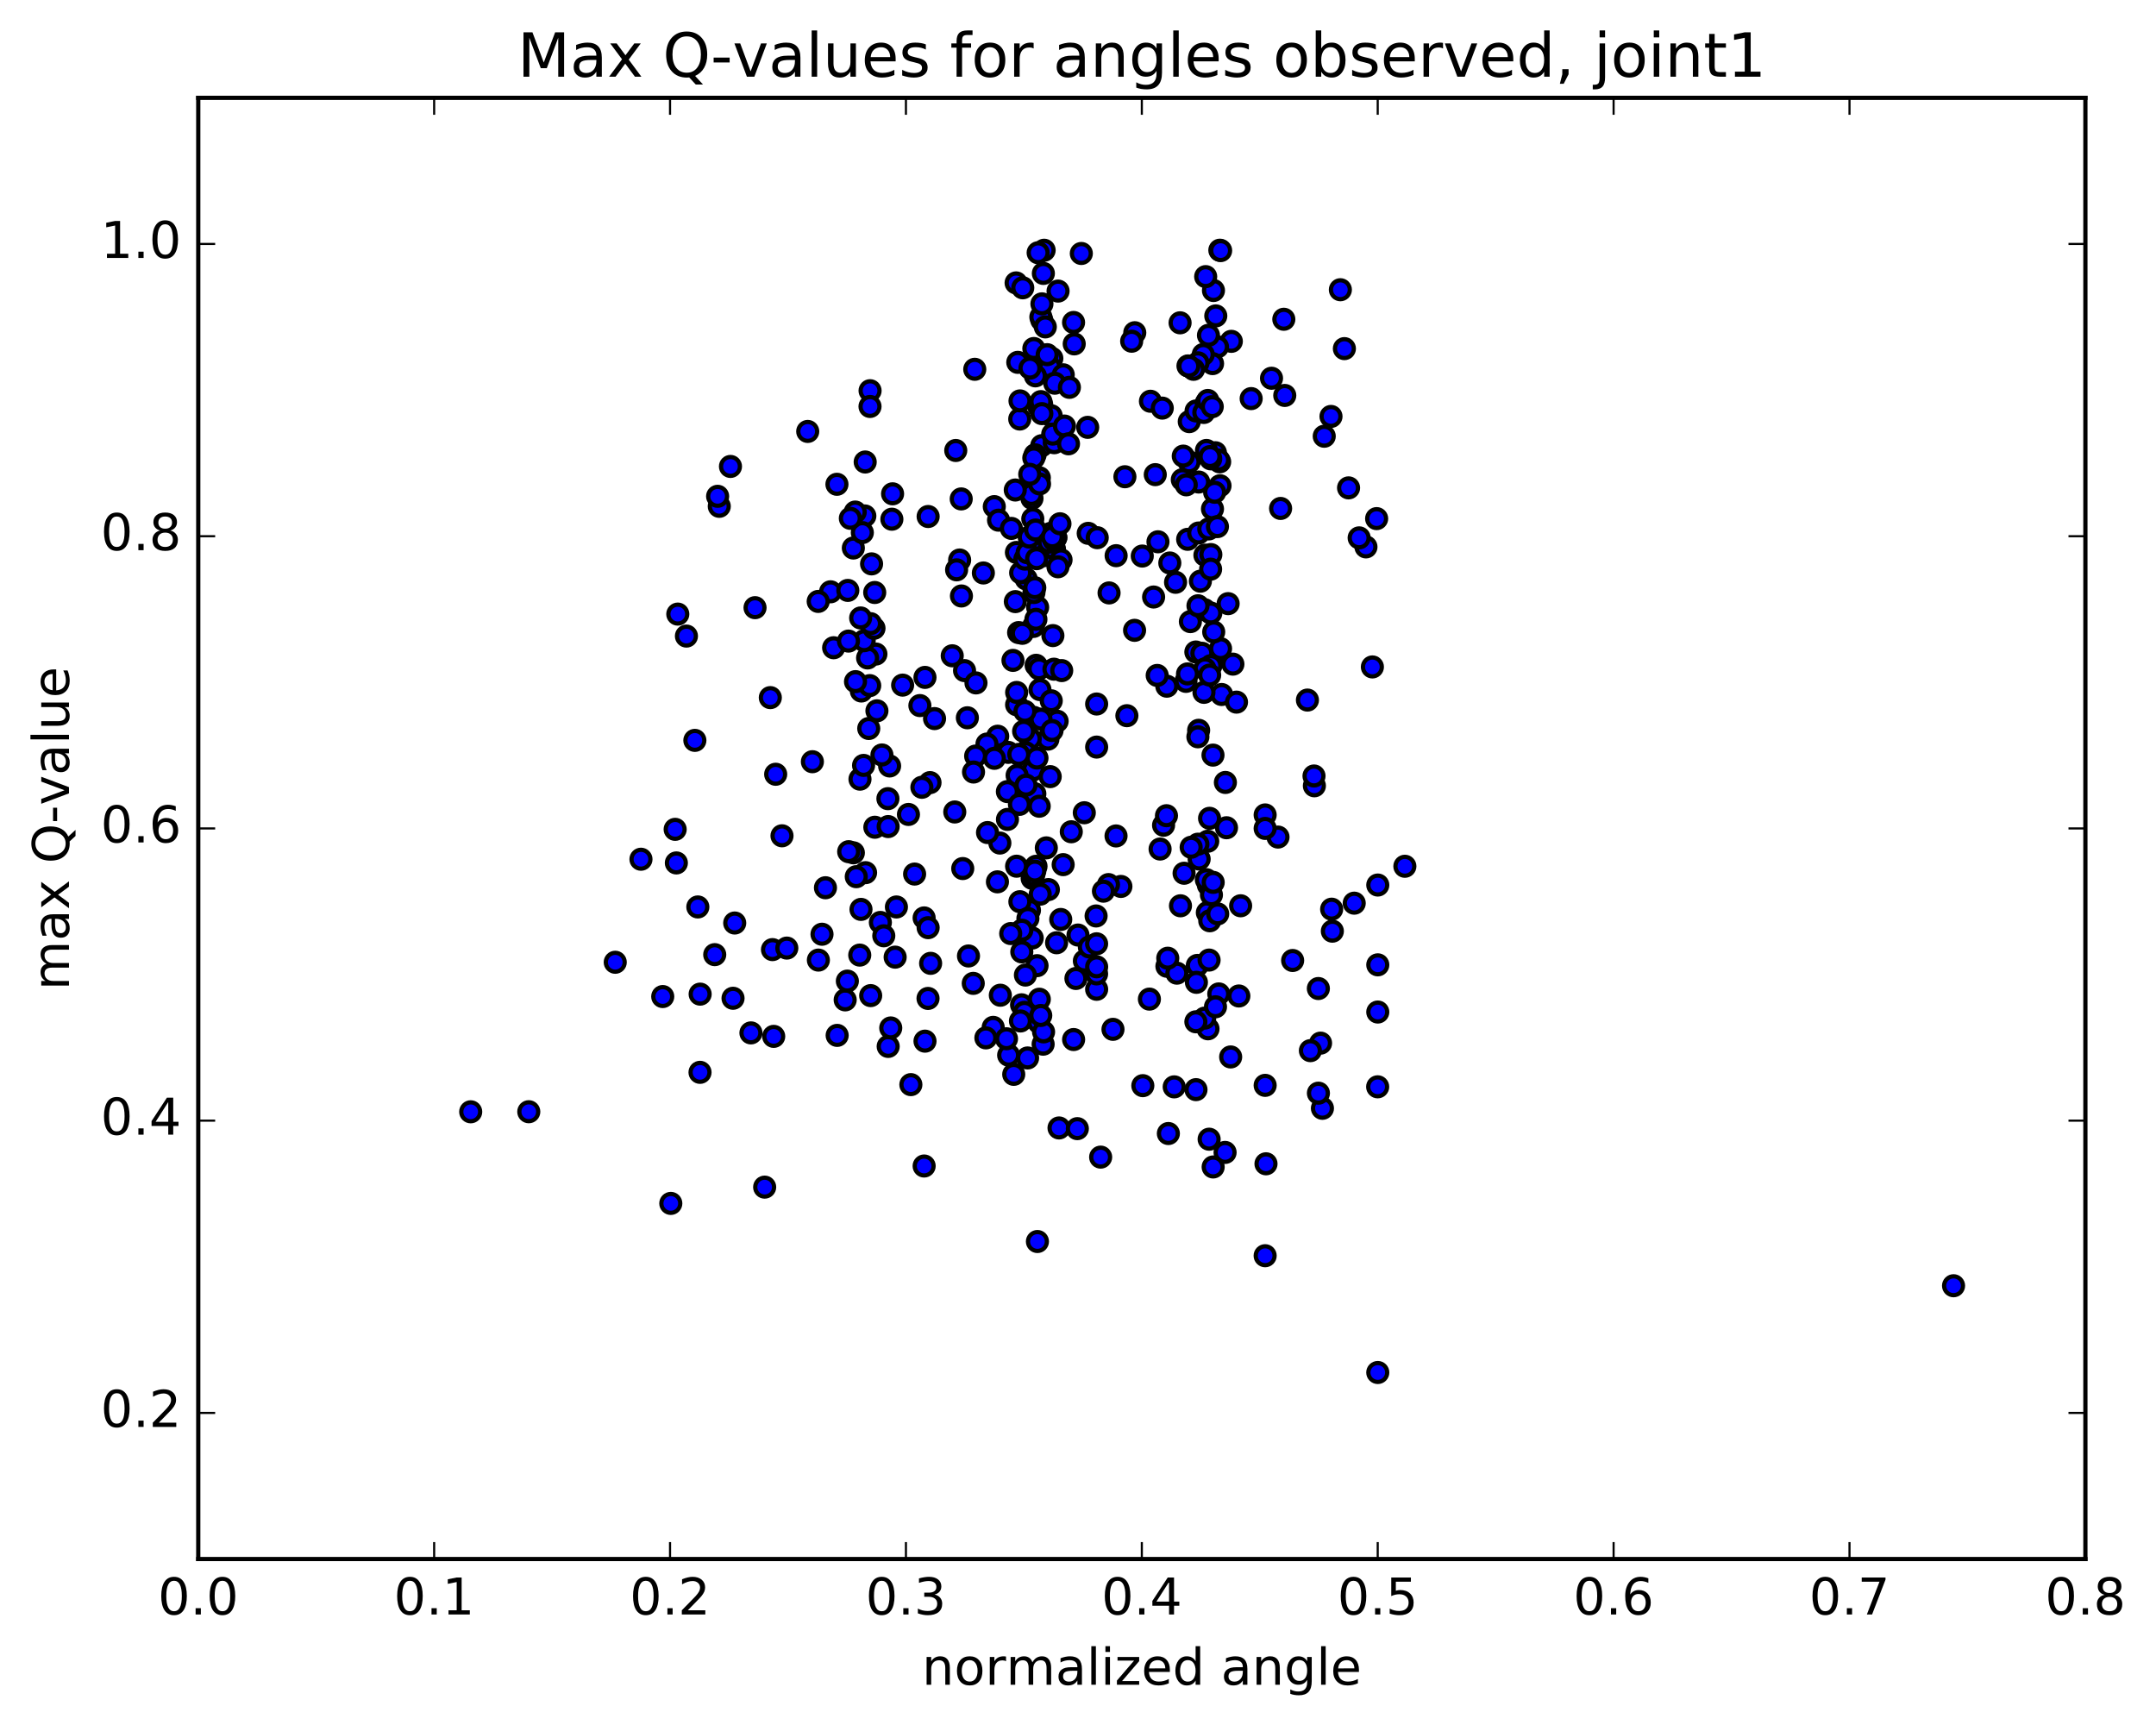 <?xml version="1.0" encoding="utf-8" standalone="no"?>
<!DOCTYPE svg PUBLIC "-//W3C//DTD SVG 1.1//EN"
  "http://www.w3.org/Graphics/SVG/1.1/DTD/svg11.dtd">
<!-- Created with matplotlib (http://matplotlib.org/) -->
<svg height="408pt" version="1.1" viewBox="0 0 510 408" width="510pt" xmlns="http://www.w3.org/2000/svg" xmlns:xlink="http://www.w3.org/1999/xlink">
 <defs>
  <style type="text/css">
*{stroke-linecap:butt;stroke-linejoin:round;stroke-miterlimit:100000;}
  </style>
 </defs>
 <g id="figure_1">
  <g id="patch_1">
   <path d="M 0 408.169 
L 510.039 408.169 
L 510.039 0 
L 0 0 
z
" style="fill:#ffffff;"/>
  </g>
  <g id="axes_1">
   <g id="patch_2">
    <path d="M 46.898 368.742 
L 493.298 368.742 
L 493.298 23.142 
L 46.898 23.142 
z
" style="fill:#ffffff;"/>
   </g>
   <g id="PathCollection_1">
    <defs>
     <path d="M 0 2.236 
C 0.593 2.236 1.162 2 1.581 1.581 
C 2 1.162 2.236 0.593 2.236 0 
C 2.236 -0.593 2 -1.162 1.581 -1.581 
C 1.162 -2 0.593 -2.236 0 -2.236 
C -0.593 -2.236 -1.162 -2 -1.581 -1.581 
C -2 -1.162 -2.236 -0.593 -2.236 0 
C -2.236 0.593 -2 1.162 -1.581 1.581 
C -1.162 2 -0.593 2.236 0 2.236 
z
" id="m9ae776f9cd" style="stroke:#000000;"/>
    </defs>
    <g clip-path="url(#p9bd69da14a)">
     <use style="fill:#0000ff;stroke:#000000;" x="253.963" xlink:href="#m9ae776f9cd" y="245.873"/>
     <use style="fill:#0000ff;stroke:#000000;" x="218.606" xlink:href="#m9ae776f9cd" y="275.786"/>
     <use style="fill:#0000ff;stroke:#000000;" x="239.798" xlink:href="#m9ae776f9cd" y="254.108"/>
     <use style="fill:#0000ff;stroke:#000000;" x="312.82" xlink:href="#m9ae776f9cd" y="262.138"/>
     <use style="fill:#0000ff;stroke:#000000;" x="276.377" xlink:href="#m9ae776f9cd" y="268.103"/>
     <use style="fill:#0000ff;stroke:#000000;" x="277.758" xlink:href="#m9ae776f9cd" y="257.065"/>
     <use style="fill:#0000ff;stroke:#000000;" x="241.652" xlink:href="#m9ae776f9cd" y="237.657"/>
     <use style="fill:#0000ff;stroke:#000000;" x="165.59" xlink:href="#m9ae776f9cd" y="253.63"/>
     <use style="fill:#0000ff;stroke:#000000;" x="270.334" xlink:href="#m9ae776f9cd" y="256.781"/>
     <use style="fill:#0000ff;stroke:#000000;" x="285.751" xlink:href="#m9ae776f9cd" y="243.331"/>
     <use style="fill:#0000ff;stroke:#000000;" x="238.596" xlink:href="#m9ae776f9cd" y="249.574"/>
     <use style="fill:#0000ff;stroke:#000000;" x="245.708" xlink:href="#m9ae776f9cd" y="241.798"/>
     <use style="fill:#0000ff;stroke:#000000;" x="282.908" xlink:href="#m9ae776f9cd" y="257.722"/>
     <use style="fill:#0000ff;stroke:#000000;" x="125.083" xlink:href="#m9ae776f9cd" y="262.948"/>
     <use style="fill:#0000ff;stroke:#000000;" x="291.111" xlink:href="#m9ae776f9cd" y="249.992"/>
     <use style="fill:#0000ff;stroke:#000000;" x="234.943" xlink:href="#m9ae776f9cd" y="242.995"/>
     <use style="fill:#0000ff;stroke:#000000;" x="250.513" xlink:href="#m9ae776f9cd" y="266.785"/>
     <use style="fill:#0000ff;stroke:#000000;" x="180.88" xlink:href="#m9ae776f9cd" y="280.781"/>
     <use style="fill:#0000ff;stroke:#000000;" x="243.075" xlink:href="#m9ae776f9cd" y="250.23"/>
     <use style="fill:#0000ff;stroke:#000000;" x="218.808" xlink:href="#m9ae776f9cd" y="246.255"/>
     <use style="fill:#0000ff;stroke:#000000;" x="325.885" xlink:href="#m9ae776f9cd" y="257.054"/>
     <use style="fill:#0000ff;stroke:#000000;" x="289.792" xlink:href="#m9ae776f9cd" y="272.575"/>
     <use style="fill:#0000ff;stroke:#000000;" x="215.464" xlink:href="#m9ae776f9cd" y="256.536"/>
     <use style="fill:#0000ff;stroke:#000000;" x="299.469" xlink:href="#m9ae776f9cd" y="275.263"/>
     <use style="fill:#0000ff;stroke:#000000;" x="210.099" xlink:href="#m9ae776f9cd" y="247.501"/>
     <use style="fill:#0000ff;stroke:#000000;" x="245.403" xlink:href="#m9ae776f9cd" y="293.645"/>
     <use style="fill:#0000ff;stroke:#000000;" x="238.085" xlink:href="#m9ae776f9cd" y="245.692"/>
     <use style="fill:#0000ff;stroke:#000000;" x="325.913" xlink:href="#m9ae776f9cd" y="324.626"/>
     <use style="fill:#0000ff;stroke:#000000;" x="245.849" xlink:href="#m9ae776f9cd" y="236.338"/>
     <use style="fill:#0000ff;stroke:#000000;" x="198.029" xlink:href="#m9ae776f9cd" y="244.891"/>
     <use style="fill:#0000ff;stroke:#000000;" x="245.312" xlink:href="#m9ae776f9cd" y="228.401"/>
     <use style="fill:#0000ff;stroke:#000000;" x="156.77" xlink:href="#m9ae776f9cd" y="235.705"/>
     <use style="fill:#0000ff;stroke:#000000;" x="158.677" xlink:href="#m9ae776f9cd" y="284.632"/>
     <use style="fill:#0000ff;stroke:#000000;" x="284.972" xlink:href="#m9ae776f9cd" y="240.806"/>
     <use style="fill:#0000ff;stroke:#000000;" x="462.111" xlink:href="#m9ae776f9cd" y="304.106"/>
     <use style="fill:#0000ff;stroke:#000000;" x="246.753" xlink:href="#m9ae776f9cd" y="246.97"/>
     <use style="fill:#0000ff;stroke:#000000;" x="312.376" xlink:href="#m9ae776f9cd" y="246.724"/>
     <use style="fill:#0000ff;stroke:#000000;" x="288.301" xlink:href="#m9ae776f9cd" y="235.084"/>
     <use style="fill:#0000ff;stroke:#000000;" x="254.843" xlink:href="#m9ae776f9cd" y="266.948"/>
     <use style="fill:#0000ff;stroke:#000000;" x="276.031" xlink:href="#m9ae776f9cd" y="228.54"/>
     <use style="fill:#0000ff;stroke:#000000;" x="205.958" xlink:href="#m9ae776f9cd" y="235.482"/>
     <use style="fill:#0000ff;stroke:#000000;" x="199.927" xlink:href="#m9ae776f9cd" y="236.492"/>
     <use style="fill:#0000ff;stroke:#000000;" x="278.393" xlink:href="#m9ae776f9cd" y="230.173"/>
     <use style="fill:#0000ff;stroke:#000000;" x="263.275" xlink:href="#m9ae776f9cd" y="243.46"/>
     <use style="fill:#0000ff;stroke:#000000;" x="236.629" xlink:href="#m9ae776f9cd" y="235.392"/>
     <use style="fill:#0000ff;stroke:#000000;" x="283.221" xlink:href="#m9ae776f9cd" y="228.342"/>
     <use style="fill:#0000ff;stroke:#000000;" x="165.619" xlink:href="#m9ae776f9cd" y="235.134"/>
     <use style="fill:#0000ff;stroke:#000000;" x="246.856" xlink:href="#m9ae776f9cd" y="244.065"/>
     <use style="fill:#0000ff;stroke:#000000;" x="286.972" xlink:href="#m9ae776f9cd" y="276.011"/>
     <use style="fill:#0000ff;stroke:#000000;" x="254.998" xlink:href="#m9ae776f9cd" y="221.156"/>
     <use style="fill:#0000ff;stroke:#000000;" x="256.506" xlink:href="#m9ae776f9cd" y="227.289"/>
     <use style="fill:#0000ff;stroke:#000000;" x="242.335" xlink:href="#m9ae776f9cd" y="239.442"/>
     <use style="fill:#0000ff;stroke:#000000;" x="243.516" xlink:href="#m9ae776f9cd" y="215.283"/>
     <use style="fill:#0000ff;stroke:#000000;" x="309.97" xlink:href="#m9ae776f9cd" y="248.501"/>
     <use style="fill:#0000ff;stroke:#000000;" x="305.773" xlink:href="#m9ae776f9cd" y="227.176"/>
     <use style="fill:#0000ff;stroke:#000000;" x="311.871" xlink:href="#m9ae776f9cd" y="258.559"/>
     <use style="fill:#0000ff;stroke:#000000;" x="282.882" xlink:href="#m9ae776f9cd" y="241.676"/>
     <use style="fill:#0000ff;stroke:#000000;" x="111.344" xlink:href="#m9ae776f9cd" y="262.963"/>
     <use style="fill:#0000ff;stroke:#000000;" x="257.686" xlink:href="#m9ae776f9cd" y="223.979"/>
     <use style="fill:#0000ff;stroke:#000000;" x="230.223" xlink:href="#m9ae776f9cd" y="232.591"/>
     <use style="fill:#0000ff;stroke:#000000;" x="260.358" xlink:href="#m9ae776f9cd" y="273.684"/>
     <use style="fill:#0000ff;stroke:#000000;" x="183.019" xlink:href="#m9ae776f9cd" y="245.124"/>
     <use style="fill:#0000ff;stroke:#000000;" x="177.632" xlink:href="#m9ae776f9cd" y="244.302"/>
     <use style="fill:#0000ff;stroke:#000000;" x="242.561" xlink:href="#m9ae776f9cd" y="230.622"/>
     <use style="fill:#0000ff;stroke:#000000;" x="212.047" xlink:href="#m9ae776f9cd" y="214.519"/>
     <use style="fill:#0000ff;stroke:#000000;" x="233.211" xlink:href="#m9ae776f9cd" y="245.478"/>
     <use style="fill:#0000ff;stroke:#000000;" x="229.096" xlink:href="#m9ae776f9cd" y="226.107"/>
     <use style="fill:#0000ff;stroke:#000000;" x="276.235" xlink:href="#m9ae776f9cd" y="226.639"/>
     <use style="fill:#0000ff;stroke:#000000;" x="241.388" xlink:href="#m9ae776f9cd" y="241.482"/>
     <use style="fill:#0000ff;stroke:#000000;" x="194.445" xlink:href="#m9ae776f9cd" y="220.966"/>
     <use style="fill:#0000ff;stroke:#000000;" x="220.137" xlink:href="#m9ae776f9cd" y="227.851"/>
     <use style="fill:#0000ff;stroke:#000000;" x="203.372" xlink:href="#m9ae776f9cd" y="225.902"/>
     <use style="fill:#0000ff;stroke:#000000;" x="173.398" xlink:href="#m9ae776f9cd" y="236.111"/>
     <use style="fill:#0000ff;stroke:#000000;" x="241.252" xlink:href="#m9ae776f9cd" y="213.271"/>
     <use style="fill:#0000ff;stroke:#000000;" x="259.281" xlink:href="#m9ae776f9cd" y="216.645"/>
     <use style="fill:#0000ff;stroke:#000000;" x="243.151" xlink:href="#m9ae776f9cd" y="217.236"/>
     <use style="fill:#0000ff;stroke:#000000;" x="218.602" xlink:href="#m9ae776f9cd" y="217.106"/>
     <use style="fill:#0000ff;stroke:#000000;" x="250.916" xlink:href="#m9ae776f9cd" y="217.474"/>
     <use style="fill:#0000ff;stroke:#000000;" x="285.597" xlink:href="#m9ae776f9cd" y="215.853"/>
     <use style="fill:#0000ff;stroke:#000000;" x="244.167" xlink:href="#m9ae776f9cd" y="221.865"/>
     <use style="fill:#0000ff;stroke:#000000;" x="285.801" xlink:href="#m9ae776f9cd" y="208.623"/>
     <use style="fill:#0000ff;stroke:#000000;" x="210.704" xlink:href="#m9ae776f9cd" y="243.132"/>
     <use style="fill:#0000ff;stroke:#000000;" x="299.27" xlink:href="#m9ae776f9cd" y="297.005"/>
     <use style="fill:#0000ff;stroke:#000000;" x="271.891" xlink:href="#m9ae776f9cd" y="236.312"/>
     <use style="fill:#0000ff;stroke:#000000;" x="286.009" xlink:href="#m9ae776f9cd" y="227.075"/>
     <use style="fill:#0000ff;stroke:#000000;" x="182.731" xlink:href="#m9ae776f9cd" y="224.603"/>
     <use style="fill:#0000ff;stroke:#000000;" x="283.01" xlink:href="#m9ae776f9cd" y="232.342"/>
     <use style="fill:#0000ff;stroke:#000000;" x="265.146" xlink:href="#m9ae776f9cd" y="209.661"/>
     <use style="fill:#0000ff;stroke:#000000;" x="286.019" xlink:href="#m9ae776f9cd" y="269.445"/>
     <use style="fill:#0000ff;stroke:#000000;" x="247.996" xlink:href="#m9ae776f9cd" y="210.403"/>
     <use style="fill:#0000ff;stroke:#000000;" x="195.262" xlink:href="#m9ae776f9cd" y="209.971"/>
     <use style="fill:#0000ff;stroke:#000000;" x="186.118" xlink:href="#m9ae776f9cd" y="224.243"/>
     <use style="fill:#0000ff;stroke:#000000;" x="254.509" xlink:href="#m9ae776f9cd" y="231.43"/>
     <use style="fill:#0000ff;stroke:#000000;" x="216.349" xlink:href="#m9ae776f9cd" y="206.734"/>
     <use style="fill:#0000ff;stroke:#000000;" x="219.55" xlink:href="#m9ae776f9cd" y="219.412"/>
     <use style="fill:#0000ff;stroke:#000000;" x="293.47" xlink:href="#m9ae776f9cd" y="214.235"/>
     <use style="fill:#0000ff;stroke:#000000;" x="169.068" xlink:href="#m9ae776f9cd" y="225.793"/>
     <use style="fill:#0000ff;stroke:#000000;" x="285.837" xlink:href="#m9ae776f9cd" y="209.339"/>
     <use style="fill:#0000ff;stroke:#000000;" x="285.691" xlink:href="#m9ae776f9cd" y="198.978"/>
     <use style="fill:#0000ff;stroke:#000000;" x="285.364" xlink:href="#m9ae776f9cd" y="208.06"/>
     <use style="fill:#0000ff;stroke:#000000;" x="208.252" xlink:href="#m9ae776f9cd" y="218.177"/>
     <use style="fill:#0000ff;stroke:#000000;" x="245.067" xlink:href="#m9ae776f9cd" y="204.896"/>
     <use style="fill:#0000ff;stroke:#000000;" x="173.795" xlink:href="#m9ae776f9cd" y="218.313"/>
     <use style="fill:#0000ff;stroke:#000000;" x="283.66" xlink:href="#m9ae776f9cd" y="203.176"/>
     <use style="fill:#0000ff;stroke:#000000;" x="145.534" xlink:href="#m9ae776f9cd" y="227.595"/>
     <use style="fill:#0000ff;stroke:#000000;" x="283.364" xlink:href="#m9ae776f9cd" y="199.669"/>
     <use style="fill:#0000ff;stroke:#000000;" x="263.997" xlink:href="#m9ae776f9cd" y="197.718"/>
     <use style="fill:#0000ff;stroke:#000000;" x="235.941" xlink:href="#m9ae776f9cd" y="208.573"/>
     <use style="fill:#0000ff;stroke:#000000;" x="314.999" xlink:href="#m9ae776f9cd" y="215.041"/>
     <use style="fill:#0000ff;stroke:#000000;" x="244.158" xlink:href="#m9ae776f9cd" y="207.741"/>
     <use style="fill:#0000ff;stroke:#000000;" x="286.564" xlink:href="#m9ae776f9cd" y="211.654"/>
     <use style="fill:#0000ff;stroke:#000000;" x="249.937" xlink:href="#m9ae776f9cd" y="222.981"/>
     <use style="fill:#0000ff;stroke:#000000;" x="241.716" xlink:href="#m9ae776f9cd" y="220.009"/>
     <use style="fill:#0000ff;stroke:#000000;" x="246.189" xlink:href="#m9ae776f9cd" y="240.183"/>
     <use style="fill:#0000ff;stroke:#000000;" x="193.588" xlink:href="#m9ae776f9cd" y="227.08"/>
     <use style="fill:#0000ff;stroke:#000000;" x="286.979" xlink:href="#m9ae776f9cd" y="208.703"/>
     <use style="fill:#0000ff;stroke:#000000;" x="240.475" xlink:href="#m9ae776f9cd" y="204.876"/>
     <use style="fill:#0000ff;stroke:#000000;" x="204.751" xlink:href="#m9ae776f9cd" y="206.404"/>
     <use style="fill:#0000ff;stroke:#000000;" x="203.667" xlink:href="#m9ae776f9cd" y="215.091"/>
     <use style="fill:#0000ff;stroke:#000000;" x="244.527" xlink:href="#m9ae776f9cd" y="206.938"/>
     <use style="fill:#0000ff;stroke:#000000;" x="247.507" xlink:href="#m9ae776f9cd" y="200.539"/>
     <use style="fill:#0000ff;stroke:#000000;" x="315.167" xlink:href="#m9ae776f9cd" y="220.241"/>
     <use style="fill:#0000ff;stroke:#000000;" x="262.215" xlink:href="#m9ae776f9cd" y="209.221"/>
     <use style="fill:#0000ff;stroke:#000000;" x="302.311" xlink:href="#m9ae776f9cd" y="197.984"/>
     <use style="fill:#0000ff;stroke:#000000;" x="311.857" xlink:href="#m9ae776f9cd" y="233.809"/>
     <use style="fill:#0000ff;stroke:#000000;" x="290.128" xlink:href="#m9ae776f9cd" y="195.779"/>
     <use style="fill:#0000ff;stroke:#000000;" x="209.057" xlink:href="#m9ae776f9cd" y="221.332"/>
     <use style="fill:#0000ff;stroke:#000000;" x="159.992" xlink:href="#m9ae776f9cd" y="204.103"/>
     <use style="fill:#0000ff;stroke:#000000;" x="286.167" xlink:href="#m9ae776f9cd" y="217.783"/>
     <use style="fill:#0000ff;stroke:#000000;" x="239.08" xlink:href="#m9ae776f9cd" y="220.807"/>
     <use style="fill:#0000ff;stroke:#000000;" x="211.748" xlink:href="#m9ae776f9cd" y="226.386"/>
     <use style="fill:#0000ff;stroke:#000000;" x="281.769" xlink:href="#m9ae776f9cd" y="200.393"/>
     <use style="fill:#0000ff;stroke:#000000;" x="201.861" xlink:href="#m9ae776f9cd" y="201.709"/>
     <use style="fill:#0000ff;stroke:#000000;" x="238.298" xlink:href="#m9ae776f9cd" y="187.228"/>
     <use style="fill:#0000ff;stroke:#000000;" x="206.944" xlink:href="#m9ae776f9cd" y="195.659"/>
     <use style="fill:#0000ff;stroke:#000000;" x="259.409" xlink:href="#m9ae776f9cd" y="233.99"/>
     <use style="fill:#0000ff;stroke:#000000;" x="210.035" xlink:href="#m9ae776f9cd" y="188.896"/>
     <use style="fill:#0000ff;stroke:#000000;" x="236.518" xlink:href="#m9ae776f9cd" y="199.4"/>
     <use style="fill:#0000ff;stroke:#000000;" x="241.706" xlink:href="#m9ae776f9cd" y="225.142"/>
     <use style="fill:#0000ff;stroke:#000000;" x="233.598" xlink:href="#m9ae776f9cd" y="196.917"/>
     <use style="fill:#0000ff;stroke:#000000;" x="261.016" xlink:href="#m9ae776f9cd" y="210.783"/>
     <use style="fill:#0000ff;stroke:#000000;" x="210.093" xlink:href="#m9ae776f9cd" y="195.501"/>
     <use style="fill:#0000ff;stroke:#000000;" x="200.755" xlink:href="#m9ae776f9cd" y="201.441"/>
     <use style="fill:#0000ff;stroke:#000000;" x="286.122" xlink:href="#m9ae776f9cd" y="193.548"/>
     <use style="fill:#0000ff;stroke:#000000;" x="253.41" xlink:href="#m9ae776f9cd" y="196.729"/>
     <use style="fill:#0000ff;stroke:#000000;" x="227.737" xlink:href="#m9ae776f9cd" y="205.431"/>
     <use style="fill:#0000ff;stroke:#000000;" x="286.932" xlink:href="#m9ae776f9cd" y="178.6"/>
     <use style="fill:#0000ff;stroke:#000000;" x="251.49" xlink:href="#m9ae776f9cd" y="204.506"/>
     <use style="fill:#0000ff;stroke:#000000;" x="320.34" xlink:href="#m9ae776f9cd" y="213.619"/>
     <use style="fill:#0000ff;stroke:#000000;" x="275.242" xlink:href="#m9ae776f9cd" y="195.19"/>
     <use style="fill:#0000ff;stroke:#000000;" x="159.709" xlink:href="#m9ae776f9cd" y="196.156"/>
     <use style="fill:#0000ff;stroke:#000000;" x="288.046" xlink:href="#m9ae776f9cd" y="216.157"/>
     <use style="fill:#0000ff;stroke:#000000;" x="200.441" xlink:href="#m9ae776f9cd" y="232.051"/>
     <use style="fill:#0000ff;stroke:#000000;" x="244.452" xlink:href="#m9ae776f9cd" y="182.079"/>
     <use style="fill:#0000ff;stroke:#000000;" x="225.85" xlink:href="#m9ae776f9cd" y="192.049"/>
     <use style="fill:#0000ff;stroke:#000000;" x="165.072" xlink:href="#m9ae776f9cd" y="214.514"/>
     <use style="fill:#0000ff;stroke:#000000;" x="151.619" xlink:href="#m9ae776f9cd" y="203.226"/>
     <use style="fill:#0000ff;stroke:#000000;" x="275.928" xlink:href="#m9ae776f9cd" y="192.931"/>
     <use style="fill:#0000ff;stroke:#000000;" x="274.419" xlink:href="#m9ae776f9cd" y="200.816"/>
     <use style="fill:#0000ff;stroke:#000000;" x="256.49" xlink:href="#m9ae776f9cd" y="192.234"/>
     <use style="fill:#0000ff;stroke:#000000;" x="203.429" xlink:href="#m9ae776f9cd" y="184.288"/>
     <use style="fill:#0000ff;stroke:#000000;" x="219.524" xlink:href="#m9ae776f9cd" y="236.15"/>
     <use style="fill:#0000ff;stroke:#000000;" x="238.488" xlink:href="#m9ae776f9cd" y="177.952"/>
     <use style="fill:#0000ff;stroke:#000000;" x="236.005" xlink:href="#m9ae776f9cd" y="174.127"/>
     <use style="fill:#0000ff;stroke:#000000;" x="247.885" xlink:href="#m9ae776f9cd" y="174.824"/>
     <use style="fill:#0000ff;stroke:#000000;" x="244.785" xlink:href="#m9ae776f9cd" y="206.029"/>
     <use style="fill:#0000ff;stroke:#000000;" x="238.318" xlink:href="#m9ae776f9cd" y="193.805"/>
     <use style="fill:#0000ff;stroke:#000000;" x="243.706" xlink:href="#m9ae776f9cd" y="174.733"/>
     <use style="fill:#0000ff;stroke:#000000;" x="240.597" xlink:href="#m9ae776f9cd" y="183.387"/>
     <use style="fill:#0000ff;stroke:#000000;" x="244.791" xlink:href="#m9ae776f9cd" y="187.745"/>
     <use style="fill:#0000ff;stroke:#000000;" x="246.065" xlink:href="#m9ae776f9cd" y="211.488"/>
     <use style="fill:#0000ff;stroke:#000000;" x="210.437" xlink:href="#m9ae776f9cd" y="181.166"/>
     <use style="fill:#0000ff;stroke:#000000;" x="208.618" xlink:href="#m9ae776f9cd" y="178.567"/>
     <use style="fill:#0000ff;stroke:#000000;" x="248.427" xlink:href="#m9ae776f9cd" y="183.689"/>
     <use style="fill:#0000ff;stroke:#000000;" x="233.466" xlink:href="#m9ae776f9cd" y="175.983"/>
     <use style="fill:#0000ff;stroke:#000000;" x="259.395" xlink:href="#m9ae776f9cd" y="230.354"/>
     <use style="fill:#0000ff;stroke:#000000;" x="250.067" xlink:href="#m9ae776f9cd" y="170.577"/>
     <use style="fill:#0000ff;stroke:#000000;" x="230.79" xlink:href="#m9ae776f9cd" y="178.821"/>
     <use style="fill:#0000ff;stroke:#000000;" x="219.994" xlink:href="#m9ae776f9cd" y="185.104"/>
     <use style="fill:#0000ff;stroke:#000000;" x="244.528" xlink:href="#m9ae776f9cd" y="169.668"/>
     <use style="fill:#0000ff;stroke:#000000;" x="204.277" xlink:href="#m9ae776f9cd" y="181.034"/>
     <use style="fill:#0000ff;stroke:#000000;" x="259.401" xlink:href="#m9ae776f9cd" y="223.228"/>
     <use style="fill:#0000ff;stroke:#000000;" x="184.981" xlink:href="#m9ae776f9cd" y="197.684"/>
     <use style="fill:#0000ff;stroke:#000000;" x="259.41" xlink:href="#m9ae776f9cd" y="228.668"/>
     <use style="fill:#0000ff;stroke:#000000;" x="242.138" xlink:href="#m9ae776f9cd" y="172.961"/>
     <use style="fill:#0000ff;stroke:#000000;" x="228.83" xlink:href="#m9ae776f9cd" y="169.77"/>
     <use style="fill:#0000ff;stroke:#000000;" x="266.562" xlink:href="#m9ae776f9cd" y="169.275"/>
     <use style="fill:#0000ff;stroke:#000000;" x="217.599" xlink:href="#m9ae776f9cd" y="166.883"/>
     <use style="fill:#0000ff;stroke:#000000;" x="241.147" xlink:href="#m9ae776f9cd" y="190.249"/>
     <use style="fill:#0000ff;stroke:#000000;" x="235.222" xlink:href="#m9ae776f9cd" y="179.357"/>
     <use style="fill:#0000ff;stroke:#000000;" x="242.602" xlink:href="#m9ae776f9cd" y="178.014"/>
     <use style="fill:#0000ff;stroke:#000000;" x="242.714" xlink:href="#m9ae776f9cd" y="185.697"/>
     <use style="fill:#0000ff;stroke:#000000;" x="240.477" xlink:href="#m9ae776f9cd" y="166.685"/>
     <use style="fill:#0000ff;stroke:#000000;" x="283.538" xlink:href="#m9ae776f9cd" y="172.73"/>
     <use style="fill:#0000ff;stroke:#000000;" x="309.271" xlink:href="#m9ae776f9cd" y="165.58"/>
     <use style="fill:#0000ff;stroke:#000000;" x="245.297" xlink:href="#m9ae776f9cd" y="179.292"/>
     <use style="fill:#0000ff;stroke:#000000;" x="221.066" xlink:href="#m9ae776f9cd" y="169.961"/>
     <use style="fill:#0000ff;stroke:#000000;" x="214.893" xlink:href="#m9ae776f9cd" y="192.635"/>
     <use style="fill:#0000ff;stroke:#000000;" x="205.503" xlink:href="#m9ae776f9cd" y="172.302"/>
     <use style="fill:#0000ff;stroke:#000000;" x="299.272" xlink:href="#m9ae776f9cd" y="256.71"/>
     <use style="fill:#0000ff;stroke:#000000;" x="192.17" xlink:href="#m9ae776f9cd" y="180.16"/>
     <use style="fill:#0000ff;stroke:#000000;" x="203.751" xlink:href="#m9ae776f9cd" y="163.436"/>
     <use style="fill:#0000ff;stroke:#000000;" x="283.361" xlink:href="#m9ae776f9cd" y="174.268"/>
     <use style="fill:#0000ff;stroke:#000000;" x="276.011" xlink:href="#m9ae776f9cd" y="162.298"/>
     <use style="fill:#0000ff;stroke:#000000;" x="289.866" xlink:href="#m9ae776f9cd" y="185.068"/>
     <use style="fill:#0000ff;stroke:#000000;" x="246.244" xlink:href="#m9ae776f9cd" y="170.094"/>
     <use style="fill:#0000ff;stroke:#000000;" x="205.731" xlink:href="#m9ae776f9cd" y="162.162"/>
     <use style="fill:#0000ff;stroke:#000000;" x="228.163" xlink:href="#m9ae776f9cd" y="158.615"/>
     <use style="fill:#0000ff;stroke:#000000;" x="240.488" xlink:href="#m9ae776f9cd" y="163.778"/>
     <use style="fill:#0000ff;stroke:#000000;" x="279.242" xlink:href="#m9ae776f9cd" y="214.238"/>
     <use style="fill:#0000ff;stroke:#000000;" x="288.975" xlink:href="#m9ae776f9cd" y="164.264"/>
     <use style="fill:#0000ff;stroke:#000000;" x="225.251" xlink:href="#m9ae776f9cd" y="155.108"/>
     <use style="fill:#0000ff;stroke:#000000;" x="245.997" xlink:href="#m9ae776f9cd" y="163.106"/>
     <use style="fill:#0000ff;stroke:#000000;" x="207.436" xlink:href="#m9ae776f9cd" y="168.127"/>
     <use style="fill:#0000ff;stroke:#000000;" x="202.371" xlink:href="#m9ae776f9cd" y="161.222"/>
     <use style="fill:#0000ff;stroke:#000000;" x="284.799" xlink:href="#m9ae776f9cd" y="163.754"/>
     <use style="fill:#0000ff;stroke:#000000;" x="230.867" xlink:href="#m9ae776f9cd" y="161.523"/>
     <use style="fill:#0000ff;stroke:#000000;" x="245.097" xlink:href="#m9ae776f9cd" y="157.354"/>
     <use style="fill:#0000ff;stroke:#000000;" x="239.618" xlink:href="#m9ae776f9cd" y="156.196"/>
     <use style="fill:#0000ff;stroke:#000000;" x="282.879" xlink:href="#m9ae776f9cd" y="154.214"/>
     <use style="fill:#0000ff;stroke:#000000;" x="245.829" xlink:href="#m9ae776f9cd" y="190.686"/>
     <use style="fill:#0000ff;stroke:#000000;" x="197.196" xlink:href="#m9ae776f9cd" y="153.204"/>
     <use style="fill:#0000ff;stroke:#000000;" x="280.095" xlink:href="#m9ae776f9cd" y="206.543"/>
     <use style="fill:#0000ff;stroke:#000000;" x="280.539" xlink:href="#m9ae776f9cd" y="161.159"/>
     <use style="fill:#0000ff;stroke:#000000;" x="287.244" xlink:href="#m9ae776f9cd" y="155.047"/>
     <use style="fill:#0000ff;stroke:#000000;" x="245.774" xlink:href="#m9ae776f9cd" y="158.202"/>
     <use style="fill:#0000ff;stroke:#000000;" x="213.515" xlink:href="#m9ae776f9cd" y="162.045"/>
     <use style="fill:#0000ff;stroke:#000000;" x="218.803" xlink:href="#m9ae776f9cd" y="160.219"/>
     <use style="fill:#0000ff;stroke:#000000;" x="324.638" xlink:href="#m9ae776f9cd" y="157.744"/>
     <use style="fill:#0000ff;stroke:#000000;" x="242.44" xlink:href="#m9ae776f9cd" y="168.253"/>
     <use style="fill:#0000ff;stroke:#000000;" x="249.306" xlink:href="#m9ae776f9cd" y="158.279"/>
     <use style="fill:#0000ff;stroke:#000000;" x="251.146" xlink:href="#m9ae776f9cd" y="158.61"/>
     <use style="fill:#0000ff;stroke:#000000;" x="240.954" xlink:href="#m9ae776f9cd" y="149.619"/>
     <use style="fill:#0000ff;stroke:#000000;" x="183.486" xlink:href="#m9ae776f9cd" y="183.129"/>
     <use style="fill:#0000ff;stroke:#000000;" x="207.195" xlink:href="#m9ae776f9cd" y="154.695"/>
     <use style="fill:#0000ff;stroke:#000000;" x="164.368" xlink:href="#m9ae776f9cd" y="175.115"/>
     <use style="fill:#0000ff;stroke:#000000;" x="268.383" xlink:href="#m9ae776f9cd" y="149.087"/>
     <use style="fill:#0000ff;stroke:#000000;" x="240.993" xlink:href="#m9ae776f9cd" y="178.43"/>
     <use style="fill:#0000ff;stroke:#000000;" x="287.524" xlink:href="#m9ae776f9cd" y="238.126"/>
     <use style="fill:#0000ff;stroke:#000000;" x="205.231" xlink:href="#m9ae776f9cd" y="155.62"/>
     <use style="fill:#0000ff;stroke:#000000;" x="284.306" xlink:href="#m9ae776f9cd" y="154.508"/>
     <use style="fill:#0000ff;stroke:#000000;" x="286.44" xlink:href="#m9ae776f9cd" y="157.436"/>
     <use style="fill:#0000ff;stroke:#000000;" x="310.917" xlink:href="#m9ae776f9cd" y="185.856"/>
     <use style="fill:#0000ff;stroke:#000000;" x="204.424" xlink:href="#m9ae776f9cd" y="151.543"/>
     <use style="fill:#0000ff;stroke:#000000;" x="248.672" xlink:href="#m9ae776f9cd" y="165.752"/>
     <use style="fill:#0000ff;stroke:#000000;" x="244.457" xlink:href="#m9ae776f9cd" y="148.165"/>
     <use style="fill:#0000ff;stroke:#000000;" x="218.073" xlink:href="#m9ae776f9cd" y="186.208"/>
     <use style="fill:#0000ff;stroke:#000000;" x="230.287" xlink:href="#m9ae776f9cd" y="182.601"/>
     <use style="fill:#0000ff;stroke:#000000;" x="249.062" xlink:href="#m9ae776f9cd" y="150.332"/>
     <use style="fill:#0000ff;stroke:#000000;" x="292.491" xlink:href="#m9ae776f9cd" y="166.068"/>
     <use style="fill:#0000ff;stroke:#000000;" x="182.218" xlink:href="#m9ae776f9cd" y="165.001"/>
     <use style="fill:#0000ff;stroke:#000000;" x="283.954" xlink:href="#m9ae776f9cd" y="137.461"/>
     <use style="fill:#0000ff;stroke:#000000;" x="245.451" xlink:href="#m9ae776f9cd" y="143.641"/>
     <use style="fill:#0000ff;stroke:#000000;" x="245.045" xlink:href="#m9ae776f9cd" y="146.481"/>
     <use style="fill:#0000ff;stroke:#000000;" x="241.819" xlink:href="#m9ae776f9cd" y="149.793"/>
     <use style="fill:#0000ff;stroke:#000000;" x="310.828" xlink:href="#m9ae776f9cd" y="183.539"/>
     <use style="fill:#0000ff;stroke:#000000;" x="206.742" xlink:href="#m9ae776f9cd" y="148.604"/>
     <use style="fill:#0000ff;stroke:#000000;" x="227.428" xlink:href="#m9ae776f9cd" y="140.961"/>
     <use style="fill:#0000ff;stroke:#000000;" x="206.913" xlink:href="#m9ae776f9cd" y="140.137"/>
     <use style="fill:#0000ff;stroke:#000000;" x="246.055" xlink:href="#m9ae776f9cd" y="129.512"/>
     <use style="fill:#0000ff;stroke:#000000;" x="244.58" xlink:href="#m9ae776f9cd" y="140.143"/>
     <use style="fill:#0000ff;stroke:#000000;" x="242.738" xlink:href="#m9ae776f9cd" y="136.933"/>
     <use style="fill:#0000ff;stroke:#000000;" x="285.039" xlink:href="#m9ae776f9cd" y="158.194"/>
     <use style="fill:#0000ff;stroke:#000000;" x="247.04" xlink:href="#m9ae776f9cd" y="131.413"/>
     <use style="fill:#0000ff;stroke:#000000;" x="200.708" xlink:href="#m9ae776f9cd" y="151.63"/>
     <use style="fill:#0000ff;stroke:#000000;" x="240.178" xlink:href="#m9ae776f9cd" y="142.296"/>
     <use style="fill:#0000ff;stroke:#000000;" x="293.051" xlink:href="#m9ae776f9cd" y="235.57"/>
     <use style="fill:#0000ff;stroke:#000000;" x="290.512" xlink:href="#m9ae776f9cd" y="142.773"/>
     <use style="fill:#0000ff;stroke:#000000;" x="196.463" xlink:href="#m9ae776f9cd" y="139.974"/>
     <use style="fill:#0000ff;stroke:#000000;" x="162.375" xlink:href="#m9ae776f9cd" y="150.445"/>
     <use style="fill:#0000ff;stroke:#000000;" x="193.544" xlink:href="#m9ae776f9cd" y="142.249"/>
     <use style="fill:#0000ff;stroke:#000000;" x="291.642" xlink:href="#m9ae776f9cd" y="157.081"/>
     <use style="fill:#0000ff;stroke:#000000;" x="288.721" xlink:href="#m9ae776f9cd" y="153.424"/>
     <use style="fill:#0000ff;stroke:#000000;" x="287.102" xlink:href="#m9ae776f9cd" y="149.469"/>
     <use style="fill:#0000ff;stroke:#000000;" x="281.585" xlink:href="#m9ae776f9cd" y="147.024"/>
     <use style="fill:#0000ff;stroke:#000000;" x="284.919" xlink:href="#m9ae776f9cd" y="144.2"/>
     <use style="fill:#0000ff;stroke:#000000;" x="240.433" xlink:href="#m9ae776f9cd" y="130.666"/>
     <use style="fill:#0000ff;stroke:#000000;" x="280.906" xlink:href="#m9ae776f9cd" y="159.396"/>
     <use style="fill:#0000ff;stroke:#000000;" x="285.02" xlink:href="#m9ae776f9cd" y="131.3"/>
     <use style="fill:#0000ff;stroke:#000000;" x="249.433" xlink:href="#m9ae776f9cd" y="129.85"/>
     <use style="fill:#0000ff;stroke:#000000;" x="286.422" xlink:href="#m9ae776f9cd" y="145.002"/>
     <use style="fill:#0000ff;stroke:#000000;" x="332.321" xlink:href="#m9ae776f9cd" y="204.89"/>
     <use style="fill:#0000ff;stroke:#000000;" x="286.147" xlink:href="#m9ae776f9cd" y="159.668"/>
     <use style="fill:#0000ff;stroke:#000000;" x="248.513" xlink:href="#m9ae776f9cd" y="126.154"/>
     <use style="fill:#0000ff;stroke:#000000;" x="276.72" xlink:href="#m9ae776f9cd" y="133.158"/>
     <use style="fill:#0000ff;stroke:#000000;" x="206.169" xlink:href="#m9ae776f9cd" y="133.369"/>
     <use style="fill:#0000ff;stroke:#000000;" x="280.94" xlink:href="#m9ae776f9cd" y="127.56"/>
     <use style="fill:#0000ff;stroke:#000000;" x="249.759" xlink:href="#m9ae776f9cd" y="127.138"/>
     <use style="fill:#0000ff;stroke:#000000;" x="205.931" xlink:href="#m9ae776f9cd" y="147.511"/>
     <use style="fill:#0000ff;stroke:#000000;" x="241.433" xlink:href="#m9ae776f9cd" y="135.48"/>
     <use style="fill:#0000ff;stroke:#000000;" x="257.418" xlink:href="#m9ae776f9cd" y="126.147"/>
     <use style="fill:#0000ff;stroke:#000000;" x="242.429" xlink:href="#m9ae776f9cd" y="132.247"/>
     <use style="fill:#0000ff;stroke:#000000;" x="160.331" xlink:href="#m9ae776f9cd" y="145.248"/>
     <use style="fill:#0000ff;stroke:#000000;" x="203.587" xlink:href="#m9ae776f9cd" y="146.161"/>
     <use style="fill:#0000ff;stroke:#000000;" x="270.203" xlink:href="#m9ae776f9cd" y="131.517"/>
     <use style="fill:#0000ff;stroke:#000000;" x="242.968" xlink:href="#m9ae776f9cd" y="130.71"/>
     <use style="fill:#0000ff;stroke:#000000;" x="232.613" xlink:href="#m9ae776f9cd" y="135.522"/>
     <use style="fill:#0000ff;stroke:#000000;" x="243.458" xlink:href="#m9ae776f9cd" y="127.027"/>
     <use style="fill:#0000ff;stroke:#000000;" x="248.858" xlink:href="#m9ae776f9cd" y="172.777"/>
     <use style="fill:#0000ff;stroke:#000000;" x="325.913" xlink:href="#m9ae776f9cd" y="228.204"/>
     <use style="fill:#0000ff;stroke:#000000;" x="325.913" xlink:href="#m9ae776f9cd" y="239.367"/>
     <use style="fill:#0000ff;stroke:#000000;" x="283.38" xlink:href="#m9ae776f9cd" y="143.275"/>
     <use style="fill:#0000ff;stroke:#000000;" x="244.778" xlink:href="#m9ae776f9cd" y="139.006"/>
     <use style="fill:#0000ff;stroke:#000000;" x="202.55" xlink:href="#m9ae776f9cd" y="207.354"/>
     <use style="fill:#0000ff;stroke:#000000;" x="287.057" xlink:href="#m9ae776f9cd" y="124.536"/>
     <use style="fill:#0000ff;stroke:#000000;" x="227.002" xlink:href="#m9ae776f9cd" y="132.453"/>
     <use style="fill:#0000ff;stroke:#000000;" x="273.916" xlink:href="#m9ae776f9cd" y="128.144"/>
     <use style="fill:#0000ff;stroke:#000000;" x="244.305" xlink:href="#m9ae776f9cd" y="122.714"/>
     <use style="fill:#0000ff;stroke:#000000;" x="178.604" xlink:href="#m9ae776f9cd" y="143.727"/>
     <use style="fill:#0000ff;stroke:#000000;" x="210.972" xlink:href="#m9ae776f9cd" y="122.804"/>
     <use style="fill:#0000ff;stroke:#000000;" x="286.813" xlink:href="#m9ae776f9cd" y="120.376"/>
     <use style="fill:#0000ff;stroke:#000000;" x="244.967" xlink:href="#m9ae776f9cd" y="125.363"/>
     <use style="fill:#0000ff;stroke:#000000;" x="278.078" xlink:href="#m9ae776f9cd" y="137.723"/>
     <use style="fill:#0000ff;stroke:#000000;" x="204.575" xlink:href="#m9ae776f9cd" y="122.03"/>
     <use style="fill:#0000ff;stroke:#000000;" x="201.857" xlink:href="#m9ae776f9cd" y="129.617"/>
     <use style="fill:#0000ff;stroke:#000000;" x="283.548" xlink:href="#m9ae776f9cd" y="114.01"/>
     <use style="fill:#0000ff;stroke:#000000;" x="283.533" xlink:href="#m9ae776f9cd" y="126.066"/>
     <use style="fill:#0000ff;stroke:#000000;" x="262.349" xlink:href="#m9ae776f9cd" y="140.238"/>
     <use style="fill:#0000ff;stroke:#000000;" x="285.934" xlink:href="#m9ae776f9cd" y="125.103"/>
     <use style="fill:#0000ff;stroke:#000000;" x="235.199" xlink:href="#m9ae776f9cd" y="119.826"/>
     <use style="fill:#0000ff;stroke:#000000;" x="286.424" xlink:href="#m9ae776f9cd" y="131.167"/>
     <use style="fill:#0000ff;stroke:#000000;" x="250.991" xlink:href="#m9ae776f9cd" y="132.409"/>
     <use style="fill:#0000ff;stroke:#000000;" x="245.856" xlink:href="#m9ae776f9cd" y="112.998"/>
     <use style="fill:#0000ff;stroke:#000000;" x="272.884" xlink:href="#m9ae776f9cd" y="141.207"/>
     <use style="fill:#0000ff;stroke:#000000;" x="288.595" xlink:href="#m9ae776f9cd" y="114.89"/>
     <use style="fill:#0000ff;stroke:#000000;" x="244.115" xlink:href="#m9ae776f9cd" y="117.88"/>
     <use style="fill:#0000ff;stroke:#000000;" x="202.304" xlink:href="#m9ae776f9cd" y="121.113"/>
     <use style="fill:#0000ff;stroke:#000000;" x="281.285" xlink:href="#m9ae776f9cd" y="109.259"/>
     <use style="fill:#0000ff;stroke:#000000;" x="248.124" xlink:href="#m9ae776f9cd" y="128.239"/>
     <use style="fill:#0000ff;stroke:#000000;" x="203.984" xlink:href="#m9ae776f9cd" y="125.972"/>
     <use style="fill:#0000ff;stroke:#000000;" x="259.41" xlink:href="#m9ae776f9cd" y="176.7"/>
     <use style="fill:#0000ff;stroke:#000000;" x="266.096" xlink:href="#m9ae776f9cd" y="112.758"/>
     <use style="fill:#0000ff;stroke:#000000;" x="259.41" xlink:href="#m9ae776f9cd" y="166.513"/>
     <use style="fill:#0000ff;stroke:#000000;" x="279.674" xlink:href="#m9ae776f9cd" y="113.458"/>
     <use style="fill:#0000ff;stroke:#000000;" x="259.549" xlink:href="#m9ae776f9cd" y="127.175"/>
     <use style="fill:#0000ff;stroke:#000000;" x="236.203" xlink:href="#m9ae776f9cd" y="123.031"/>
     <use style="fill:#0000ff;stroke:#000000;" x="243.971" xlink:href="#m9ae776f9cd" y="116.955"/>
     <use style="fill:#0000ff;stroke:#000000;" x="248.656" xlink:href="#m9ae776f9cd" y="98.323"/>
     <use style="fill:#0000ff;stroke:#000000;" x="246.424" xlink:href="#m9ae776f9cd" y="105.409"/>
     <use style="fill:#0000ff;stroke:#000000;" x="240.162" xlink:href="#m9ae776f9cd" y="115.898"/>
     <use style="fill:#0000ff;stroke:#000000;" x="286.367" xlink:href="#m9ae776f9cd" y="134.621"/>
     <use style="fill:#0000ff;stroke:#000000;" x="325.642" xlink:href="#m9ae776f9cd" y="122.663"/>
     <use style="fill:#0000ff;stroke:#000000;" x="204.661" xlink:href="#m9ae776f9cd" y="109.273"/>
     <use style="fill:#0000ff;stroke:#000000;" x="323.114" xlink:href="#m9ae776f9cd" y="129.352"/>
     <use style="fill:#0000ff;stroke:#000000;" x="249.301" xlink:href="#m9ae776f9cd" y="127.755"/>
     <use style="fill:#0000ff;stroke:#000000;" x="197.977" xlink:href="#m9ae776f9cd" y="114.545"/>
     <use style="fill:#0000ff;stroke:#000000;" x="299.27" xlink:href="#m9ae776f9cd" y="192.748"/>
     <use style="fill:#0000ff;stroke:#000000;" x="245.208" xlink:href="#m9ae776f9cd" y="132.137"/>
     <use style="fill:#0000ff;stroke:#000000;" x="201.149" xlink:href="#m9ae776f9cd" y="122.594"/>
     <use style="fill:#0000ff;stroke:#000000;" x="279.898" xlink:href="#m9ae776f9cd" y="107.878"/>
     <use style="fill:#0000ff;stroke:#000000;" x="299.271" xlink:href="#m9ae776f9cd" y="195.938"/>
     <use style="fill:#0000ff;stroke:#000000;" x="273.279" xlink:href="#m9ae776f9cd" y="112.261"/>
     <use style="fill:#0000ff;stroke:#000000;" x="302.925" xlink:href="#m9ae776f9cd" y="120.257"/>
     <use style="fill:#0000ff;stroke:#000000;" x="325.913" xlink:href="#m9ae776f9cd" y="209.329"/>
     <use style="fill:#0000ff;stroke:#000000;" x="219.55" xlink:href="#m9ae776f9cd" y="122.166"/>
     <use style="fill:#0000ff;stroke:#000000;" x="200.55" xlink:href="#m9ae776f9cd" y="139.644"/>
     <use style="fill:#0000ff;stroke:#000000;" x="211.14" xlink:href="#m9ae776f9cd" y="116.797"/>
     <use style="fill:#0000ff;stroke:#000000;" x="249.747" xlink:href="#m9ae776f9cd" y="127.139"/>
     <use style="fill:#0000ff;stroke:#000000;" x="172.792" xlink:href="#m9ae776f9cd" y="110.323"/>
     <use style="fill:#0000ff;stroke:#000000;" x="249.381" xlink:href="#m9ae776f9cd" y="104.713"/>
     <use style="fill:#0000ff;stroke:#000000;" x="287.324" xlink:href="#m9ae776f9cd" y="116.434"/>
     <use style="fill:#0000ff;stroke:#000000;" x="227.374" xlink:href="#m9ae776f9cd" y="118.005"/>
     <use style="fill:#0000ff;stroke:#000000;" x="287.503" xlink:href="#m9ae776f9cd" y="107.081"/>
     <use style="fill:#0000ff;stroke:#000000;" x="248.919" xlink:href="#m9ae776f9cd" y="126.989"/>
     <use style="fill:#0000ff;stroke:#000000;" x="288.512" xlink:href="#m9ae776f9cd" y="109.231"/>
     <use style="fill:#0000ff;stroke:#000000;" x="285.389" xlink:href="#m9ae776f9cd" y="106.54"/>
     <use style="fill:#0000ff;stroke:#000000;" x="246.406" xlink:href="#m9ae776f9cd" y="95.66"/>
     <use style="fill:#0000ff;stroke:#000000;" x="245.903" xlink:href="#m9ae776f9cd" y="114.461"/>
     <use style="fill:#0000ff;stroke:#000000;" x="226.284" xlink:href="#m9ae776f9cd" y="134.779"/>
     <use style="fill:#0000ff;stroke:#000000;" x="239.239" xlink:href="#m9ae776f9cd" y="124.978"/>
     <use style="fill:#0000ff;stroke:#000000;" x="170.144" xlink:href="#m9ae776f9cd" y="119.755"/>
     <use style="fill:#0000ff;stroke:#000000;" x="288.272" xlink:href="#m9ae776f9cd" y="108.808"/>
     <use style="fill:#0000ff;stroke:#000000;" x="273.734" xlink:href="#m9ae776f9cd" y="159.754"/>
     <use style="fill:#0000ff;stroke:#000000;" x="272.134" xlink:href="#m9ae776f9cd" y="94.905"/>
     <use style="fill:#0000ff;stroke:#000000;" x="244.849" xlink:href="#m9ae776f9cd" y="107.574"/>
     <use style="fill:#0000ff;stroke:#000000;" x="226.083" xlink:href="#m9ae776f9cd" y="106.549"/>
     <use style="fill:#0000ff;stroke:#000000;" x="248.176" xlink:href="#m9ae776f9cd" y="87.658"/>
     <use style="fill:#0000ff;stroke:#000000;" x="205.815" xlink:href="#m9ae776f9cd" y="92.411"/>
     <use style="fill:#0000ff;stroke:#000000;" x="244.546" xlink:href="#m9ae776f9cd" y="108.315"/>
     <use style="fill:#0000ff;stroke:#000000;" x="244.555" xlink:href="#m9ae776f9cd" y="82.43"/>
     <use style="fill:#0000ff;stroke:#000000;" x="205.801" xlink:href="#m9ae776f9cd" y="96.138"/>
     <use style="fill:#0000ff;stroke:#000000;" x="281.317" xlink:href="#m9ae776f9cd" y="99.726"/>
     <use style="fill:#0000ff;stroke:#000000;" x="257.291" xlink:href="#m9ae776f9cd" y="101.073"/>
     <use style="fill:#0000ff;stroke:#000000;" x="282.931" xlink:href="#m9ae776f9cd" y="97.198"/>
     <use style="fill:#0000ff;stroke:#000000;" x="286.398" xlink:href="#m9ae776f9cd" y="108.527"/>
     <use style="fill:#0000ff;stroke:#000000;" x="291.269" xlink:href="#m9ae776f9cd" y="80.733"/>
     <use style="fill:#0000ff;stroke:#000000;" x="245.758" xlink:href="#m9ae776f9cd" y="96.216"/>
     <use style="fill:#0000ff;stroke:#000000;" x="230.58" xlink:href="#m9ae776f9cd" y="87.346"/>
     <use style="fill:#0000ff;stroke:#000000;" x="300.776" xlink:href="#m9ae776f9cd" y="89.462"/>
     <use style="fill:#0000ff;stroke:#000000;" x="248.81" xlink:href="#m9ae776f9cd" y="84.761"/>
     <use style="fill:#0000ff;stroke:#000000;" x="285.33" xlink:href="#m9ae776f9cd" y="95.319"/>
     <use style="fill:#0000ff;stroke:#000000;" x="313.248" xlink:href="#m9ae776f9cd" y="103.176"/>
     <use style="fill:#0000ff;stroke:#000000;" x="284.76" xlink:href="#m9ae776f9cd" y="97.557"/>
     <use style="fill:#0000ff;stroke:#000000;" x="285.704" xlink:href="#m9ae776f9cd" y="94.719"/>
     <use style="fill:#0000ff;stroke:#000000;" x="286.758" xlink:href="#m9ae776f9cd" y="96.186"/>
     <use style="fill:#0000ff;stroke:#000000;" x="250.181" xlink:href="#m9ae776f9cd" y="102.547"/>
     <use style="fill:#0000ff;stroke:#000000;" x="280.613" xlink:href="#m9ae776f9cd" y="114.673"/>
     <use style="fill:#0000ff;stroke:#000000;" x="240.757" xlink:href="#m9ae776f9cd" y="85.703"/>
     <use style="fill:#0000ff;stroke:#000000;" x="246.225" xlink:href="#m9ae776f9cd" y="94.991"/>
     <use style="fill:#0000ff;stroke:#000000;" x="248.36" xlink:href="#m9ae776f9cd" y="86.804"/>
     <use style="fill:#0000ff;stroke:#000000;" x="286.232" xlink:href="#m9ae776f9cd" y="107.988"/>
     <use style="fill:#0000ff;stroke:#000000;" x="287.996" xlink:href="#m9ae776f9cd" y="82.034"/>
     <use style="fill:#0000ff;stroke:#000000;" x="321.506" xlink:href="#m9ae776f9cd" y="127.216"/>
     <use style="fill:#0000ff;stroke:#000000;" x="243.585" xlink:href="#m9ae776f9cd" y="112.18"/>
     <use style="fill:#0000ff;stroke:#000000;" x="169.753" xlink:href="#m9ae776f9cd" y="117.386"/>
     <use style="fill:#0000ff;stroke:#000000;" x="191.067" xlink:href="#m9ae776f9cd" y="102.043"/>
     <use style="fill:#0000ff;stroke:#000000;" x="246.428" xlink:href="#m9ae776f9cd" y="75.683"/>
     <use style="fill:#0000ff;stroke:#000000;" x="244.92" xlink:href="#m9ae776f9cd" y="88.897"/>
     <use style="fill:#0000ff;stroke:#000000;" x="249.02" xlink:href="#m9ae776f9cd" y="102.678"/>
     <use style="fill:#0000ff;stroke:#000000;" x="251.51" xlink:href="#m9ae776f9cd" y="88.648"/>
     <use style="fill:#0000ff;stroke:#000000;" x="241.218" xlink:href="#m9ae776f9cd" y="99.111"/>
     <use style="fill:#0000ff;stroke:#000000;" x="251.799" xlink:href="#m9ae776f9cd" y="100.77"/>
     <use style="fill:#0000ff;stroke:#000000;" x="314.845" xlink:href="#m9ae776f9cd" y="98.497"/>
     <use style="fill:#0000ff;stroke:#000000;" x="295.962" xlink:href="#m9ae776f9cd" y="94.276"/>
     <use style="fill:#0000ff;stroke:#000000;" x="286.829" xlink:href="#m9ae776f9cd" y="86.001"/>
     <use style="fill:#0000ff;stroke:#000000;" x="281.014" xlink:href="#m9ae776f9cd" y="86.549"/>
     <use style="fill:#0000ff;stroke:#000000;" x="319.001" xlink:href="#m9ae776f9cd" y="115.393"/>
     <use style="fill:#0000ff;stroke:#000000;" x="284.63" xlink:href="#m9ae776f9cd" y="83.839"/>
     <use style="fill:#0000ff;stroke:#000000;" x="249.504" xlink:href="#m9ae776f9cd" y="90.637"/>
     <use style="fill:#0000ff;stroke:#000000;" x="255.786" xlink:href="#m9ae776f9cd" y="59.952"/>
     <use style="fill:#0000ff;stroke:#000000;" x="285.864" xlink:href="#m9ae776f9cd" y="79.304"/>
     <use style="fill:#0000ff;stroke:#000000;" x="318.015" xlink:href="#m9ae776f9cd" y="82.456"/>
     <use style="fill:#0000ff;stroke:#000000;" x="264.02" xlink:href="#m9ae776f9cd" y="131.429"/>
     <use style="fill:#0000ff;stroke:#000000;" x="241.281" xlink:href="#m9ae776f9cd" y="94.823"/>
     <use style="fill:#0000ff;stroke:#000000;" x="317.063" xlink:href="#m9ae776f9cd" y="68.527"/>
     <use style="fill:#0000ff;stroke:#000000;" x="283.389" xlink:href="#m9ae776f9cd" y="85.815"/>
     <use style="fill:#0000ff;stroke:#000000;" x="243.64" xlink:href="#m9ae776f9cd" y="87.074"/>
     <use style="fill:#0000ff;stroke:#000000;" x="246.211" xlink:href="#m9ae776f9cd" y="74.982"/>
     <use style="fill:#0000ff;stroke:#000000;" x="279.148" xlink:href="#m9ae776f9cd" y="76.35"/>
     <use style="fill:#0000ff;stroke:#000000;" x="287.043" xlink:href="#m9ae776f9cd" y="68.709"/>
     <use style="fill:#0000ff;stroke:#000000;" x="252.967" xlink:href="#m9ae776f9cd" y="91.615"/>
     <use style="fill:#0000ff;stroke:#000000;" x="288.553" xlink:href="#m9ae776f9cd" y="59.179"/>
     <use style="fill:#0000ff;stroke:#000000;" x="253.949" xlink:href="#m9ae776f9cd" y="76.268"/>
     <use style="fill:#0000ff;stroke:#000000;" x="282.329" xlink:href="#m9ae776f9cd" y="87.35"/>
     <use style="fill:#0000ff;stroke:#000000;" x="287.592" xlink:href="#m9ae776f9cd" y="74.716"/>
     <use style="fill:#0000ff;stroke:#000000;" x="254.107" xlink:href="#m9ae776f9cd" y="81.334"/>
     <use style="fill:#0000ff;stroke:#000000;" x="281.22" xlink:href="#m9ae776f9cd" y="86.594"/>
     <use style="fill:#0000ff;stroke:#000000;" x="246.469" xlink:href="#m9ae776f9cd" y="71.868"/>
     <use style="fill:#0000ff;stroke:#000000;" x="303.686" xlink:href="#m9ae776f9cd" y="75.512"/>
     <use style="fill:#0000ff;stroke:#000000;" x="246.99" xlink:href="#m9ae776f9cd" y="59.187"/>
     <use style="fill:#0000ff;stroke:#000000;" x="303.909" xlink:href="#m9ae776f9cd" y="93.531"/>
     <use style="fill:#0000ff;stroke:#000000;" x="288.74" xlink:href="#m9ae776f9cd" y="59.269"/>
     <use style="fill:#0000ff;stroke:#000000;" x="247.266" xlink:href="#m9ae776f9cd" y="77.317"/>
     <use style="fill:#0000ff;stroke:#000000;" x="240.36" xlink:href="#m9ae776f9cd" y="66.912"/>
     <use style="fill:#0000ff;stroke:#000000;" x="285.203" xlink:href="#m9ae776f9cd" y="65.426"/>
     <use style="fill:#0000ff;stroke:#000000;" x="241.933" xlink:href="#m9ae776f9cd" y="68.07"/>
     <use style="fill:#0000ff;stroke:#000000;" x="268.427" xlink:href="#m9ae776f9cd" y="78.695"/>
     <use style="fill:#0000ff;stroke:#000000;" x="245.574" xlink:href="#m9ae776f9cd" y="59.778"/>
     <use style="fill:#0000ff;stroke:#000000;" x="246.808" xlink:href="#m9ae776f9cd" y="64.668"/>
     <use style="fill:#0000ff;stroke:#000000;" x="246.451" xlink:href="#m9ae776f9cd" y="97.829"/>
     <use style="fill:#0000ff;stroke:#000000;" x="252.751" xlink:href="#m9ae776f9cd" y="104.968"/>
     <use style="fill:#0000ff;stroke:#000000;" x="274.933" xlink:href="#m9ae776f9cd" y="96.526"/>
     <use style="fill:#0000ff;stroke:#000000;" x="247.705" xlink:href="#m9ae776f9cd" y="83.888"/>
     <use style="fill:#0000ff;stroke:#000000;" x="267.693" xlink:href="#m9ae776f9cd" y="80.704"/>
     <use style="fill:#0000ff;stroke:#000000;" x="250.285" xlink:href="#m9ae776f9cd" y="68.846"/>
     <use style="fill:#0000ff;stroke:#000000;" x="250.265" xlink:href="#m9ae776f9cd" y="134.053"/>
     <use style="fill:#0000ff;stroke:#000000;" x="287.982" xlink:href="#m9ae776f9cd" y="124.552"/>
     <use style="fill:#0000ff;stroke:#000000;" x="250.734" xlink:href="#m9ae776f9cd" y="123.883"/>
    </g>
   </g>
   <g id="patch_3">
    <path d="M 46.898 368.742 
L 46.898 23.142 
" style="fill:none;stroke:#000000;stroke-linecap:square;stroke-linejoin:miter;"/>
   </g>
   <g id="patch_4">
    <path d="M 493.298 368.742 
L 493.298 23.142 
" style="fill:none;stroke:#000000;stroke-linecap:square;stroke-linejoin:miter;"/>
   </g>
   <g id="patch_5">
    <path d="M 46.898 23.142 
L 493.298 23.142 
" style="fill:none;stroke:#000000;stroke-linecap:square;stroke-linejoin:miter;"/>
   </g>
   <g id="patch_6">
    <path d="M 46.898 368.742 
L 493.298 368.742 
" style="fill:none;stroke:#000000;stroke-linecap:square;stroke-linejoin:miter;"/>
   </g>
   <g id="matplotlib.axis_1">
    <g id="xtick_1">
     <g id="line2d_1">
      <defs>
       <path d="M 0 0 
L 0 -4 
" id="m02ad370195" style="stroke:#000000;stroke-width:0.5;"/>
      </defs>
      <g>
       <use style="stroke:#000000;stroke-width:0.5;" x="46.898" xlink:href="#m02ad370195" y="368.742"/>
      </g>
     </g>
     <g id="line2d_2">
      <defs>
       <path d="M 0 0 
L 0 4 
" id="mb06efe1a5c" style="stroke:#000000;stroke-width:0.5;"/>
      </defs>
      <g>
       <use style="stroke:#000000;stroke-width:0.5;" x="46.898" xlink:href="#mb06efe1a5c" y="23.142"/>
      </g>
     </g>
     <g id="text_1">
      <!-- 0.0 -->
      <defs>
       <path d="M 10.688 12.406 
L 21 12.406 
L 21 0 
L 10.688 0 
z
" id="BitstreamVeraSans-Roman-2e"/>
       <path d="M 31.781 66.406 
Q 24.172 66.406 20.328 58.906 
Q 16.5 51.422 16.5 36.375 
Q 16.5 21.391 20.328 13.891 
Q 24.172 6.391 31.781 6.391 
Q 39.453 6.391 43.281 13.891 
Q 47.125 21.391 47.125 36.375 
Q 47.125 51.422 43.281 58.906 
Q 39.453 66.406 31.781 66.406 
M 31.781 74.219 
Q 44.047 74.219 50.516 64.516 
Q 56.984 54.828 56.984 36.375 
Q 56.984 17.969 50.516 8.266 
Q 44.047 -1.422 31.781 -1.422 
Q 19.531 -1.422 13.062 8.266 
Q 6.594 17.969 6.594 36.375 
Q 6.594 54.828 13.062 64.516 
Q 19.531 74.219 31.781 74.219 
" id="BitstreamVeraSans-Roman-30"/>
      </defs>
      <g transform="translate(37.356 381.86)scale(0.12 -0.12)">
       <use xlink:href="#BitstreamVeraSans-Roman-30"/>
       <use x="63.623" xlink:href="#BitstreamVeraSans-Roman-2e"/>
       <use x="95.41" xlink:href="#BitstreamVeraSans-Roman-30"/>
      </g>
     </g>
    </g>
    <g id="xtick_2">
     <g id="line2d_3">
      <g>
       <use style="stroke:#000000;stroke-width:0.5;" x="102.698" xlink:href="#m02ad370195" y="368.742"/>
      </g>
     </g>
     <g id="line2d_4">
      <g>
       <use style="stroke:#000000;stroke-width:0.5;" x="102.698" xlink:href="#mb06efe1a5c" y="23.142"/>
      </g>
     </g>
     <g id="text_2">
      <!-- 0.1 -->
      <defs>
       <path d="M 12.406 8.297 
L 28.516 8.297 
L 28.516 63.922 
L 10.984 60.406 
L 10.984 69.391 
L 28.422 72.906 
L 38.281 72.906 
L 38.281 8.297 
L 54.391 8.297 
L 54.391 0 
L 12.406 0 
z
" id="BitstreamVeraSans-Roman-31"/>
      </defs>
      <g transform="translate(93.156 381.86)scale(0.12 -0.12)">
       <use xlink:href="#BitstreamVeraSans-Roman-30"/>
       <use x="63.623" xlink:href="#BitstreamVeraSans-Roman-2e"/>
       <use x="95.41" xlink:href="#BitstreamVeraSans-Roman-31"/>
      </g>
     </g>
    </g>
    <g id="xtick_3">
     <g id="line2d_5">
      <g>
       <use style="stroke:#000000;stroke-width:0.5;" x="158.498" xlink:href="#m02ad370195" y="368.742"/>
      </g>
     </g>
     <g id="line2d_6">
      <g>
       <use style="stroke:#000000;stroke-width:0.5;" x="158.498" xlink:href="#mb06efe1a5c" y="23.142"/>
      </g>
     </g>
     <g id="text_3">
      <!-- 0.2 -->
      <defs>
       <path d="M 19.188 8.297 
L 53.609 8.297 
L 53.609 0 
L 7.328 0 
L 7.328 8.297 
Q 12.938 14.109 22.625 23.891 
Q 32.328 33.688 34.812 36.531 
Q 39.547 41.844 41.422 45.531 
Q 43.312 49.219 43.312 52.781 
Q 43.312 58.594 39.234 62.25 
Q 35.156 65.922 28.609 65.922 
Q 23.969 65.922 18.812 64.312 
Q 13.672 62.703 7.812 59.422 
L 7.812 69.391 
Q 13.766 71.781 18.938 73 
Q 24.125 74.219 28.422 74.219 
Q 39.75 74.219 46.484 68.547 
Q 53.219 62.891 53.219 53.422 
Q 53.219 48.922 51.531 44.891 
Q 49.859 40.875 45.406 35.406 
Q 44.188 33.984 37.641 27.219 
Q 31.109 20.453 19.188 8.297 
" id="BitstreamVeraSans-Roman-32"/>
      </defs>
      <g transform="translate(148.956 381.86)scale(0.12 -0.12)">
       <use xlink:href="#BitstreamVeraSans-Roman-30"/>
       <use x="63.623" xlink:href="#BitstreamVeraSans-Roman-2e"/>
       <use x="95.41" xlink:href="#BitstreamVeraSans-Roman-32"/>
      </g>
     </g>
    </g>
    <g id="xtick_4">
     <g id="line2d_7">
      <g>
       <use style="stroke:#000000;stroke-width:0.5;" x="214.298" xlink:href="#m02ad370195" y="368.742"/>
      </g>
     </g>
     <g id="line2d_8">
      <g>
       <use style="stroke:#000000;stroke-width:0.5;" x="214.298" xlink:href="#mb06efe1a5c" y="23.142"/>
      </g>
     </g>
     <g id="text_4">
      <!-- 0.3 -->
      <defs>
       <path d="M 40.578 39.312 
Q 47.656 37.797 51.625 33 
Q 55.609 28.219 55.609 21.188 
Q 55.609 10.406 48.188 4.484 
Q 40.766 -1.422 27.094 -1.422 
Q 22.516 -1.422 17.656 -0.516 
Q 12.797 0.391 7.625 2.203 
L 7.625 11.719 
Q 11.719 9.328 16.594 8.109 
Q 21.484 6.891 26.812 6.891 
Q 36.078 6.891 40.938 10.547 
Q 45.797 14.203 45.797 21.188 
Q 45.797 27.641 41.281 31.266 
Q 36.766 34.906 28.719 34.906 
L 20.219 34.906 
L 20.219 43.016 
L 29.109 43.016 
Q 36.375 43.016 40.234 45.922 
Q 44.094 48.828 44.094 54.297 
Q 44.094 59.906 40.109 62.906 
Q 36.141 65.922 28.719 65.922 
Q 24.656 65.922 20.016 65.031 
Q 15.375 64.156 9.812 62.312 
L 9.812 71.094 
Q 15.438 72.656 20.344 73.438 
Q 25.25 74.219 29.594 74.219 
Q 40.828 74.219 47.359 69.109 
Q 53.906 64.016 53.906 55.328 
Q 53.906 49.266 50.438 45.094 
Q 46.969 40.922 40.578 39.312 
" id="BitstreamVeraSans-Roman-33"/>
      </defs>
      <g transform="translate(204.756 381.86)scale(0.12 -0.12)">
       <use xlink:href="#BitstreamVeraSans-Roman-30"/>
       <use x="63.623" xlink:href="#BitstreamVeraSans-Roman-2e"/>
       <use x="95.41" xlink:href="#BitstreamVeraSans-Roman-33"/>
      </g>
     </g>
    </g>
    <g id="xtick_5">
     <g id="line2d_9">
      <g>
       <use style="stroke:#000000;stroke-width:0.5;" x="270.098" xlink:href="#m02ad370195" y="368.742"/>
      </g>
     </g>
     <g id="line2d_10">
      <g>
       <use style="stroke:#000000;stroke-width:0.5;" x="270.098" xlink:href="#mb06efe1a5c" y="23.142"/>
      </g>
     </g>
     <g id="text_5">
      <!-- 0.4 -->
      <defs>
       <path d="M 37.797 64.312 
L 12.891 25.391 
L 37.797 25.391 
z
M 35.203 72.906 
L 47.609 72.906 
L 47.609 25.391 
L 58.016 25.391 
L 58.016 17.188 
L 47.609 17.188 
L 47.609 0 
L 37.797 0 
L 37.797 17.188 
L 4.891 17.188 
L 4.891 26.703 
z
" id="BitstreamVeraSans-Roman-34"/>
      </defs>
      <g transform="translate(260.556 381.86)scale(0.12 -0.12)">
       <use xlink:href="#BitstreamVeraSans-Roman-30"/>
       <use x="63.623" xlink:href="#BitstreamVeraSans-Roman-2e"/>
       <use x="95.41" xlink:href="#BitstreamVeraSans-Roman-34"/>
      </g>
     </g>
    </g>
    <g id="xtick_6">
     <g id="line2d_11">
      <g>
       <use style="stroke:#000000;stroke-width:0.5;" x="325.897" xlink:href="#m02ad370195" y="368.742"/>
      </g>
     </g>
     <g id="line2d_12">
      <g>
       <use style="stroke:#000000;stroke-width:0.5;" x="325.897" xlink:href="#mb06efe1a5c" y="23.142"/>
      </g>
     </g>
     <g id="text_6">
      <!-- 0.5 -->
      <defs>
       <path d="M 10.797 72.906 
L 49.516 72.906 
L 49.516 64.594 
L 19.828 64.594 
L 19.828 46.734 
Q 21.969 47.469 24.109 47.828 
Q 26.266 48.188 28.422 48.188 
Q 40.625 48.188 47.75 41.5 
Q 54.891 34.812 54.891 23.391 
Q 54.891 11.625 47.562 5.094 
Q 40.234 -1.422 26.906 -1.422 
Q 22.312 -1.422 17.547 -0.641 
Q 12.797 0.141 7.719 1.703 
L 7.719 11.625 
Q 12.109 9.234 16.797 8.062 
Q 21.484 6.891 26.703 6.891 
Q 35.156 6.891 40.078 11.328 
Q 45.016 15.766 45.016 23.391 
Q 45.016 31 40.078 35.438 
Q 35.156 39.891 26.703 39.891 
Q 22.75 39.891 18.812 39.016 
Q 14.891 38.141 10.797 36.281 
z
" id="BitstreamVeraSans-Roman-35"/>
      </defs>
      <g transform="translate(316.356 381.86)scale(0.12 -0.12)">
       <use xlink:href="#BitstreamVeraSans-Roman-30"/>
       <use x="63.623" xlink:href="#BitstreamVeraSans-Roman-2e"/>
       <use x="95.41" xlink:href="#BitstreamVeraSans-Roman-35"/>
      </g>
     </g>
    </g>
    <g id="xtick_7">
     <g id="line2d_13">
      <g>
       <use style="stroke:#000000;stroke-width:0.5;" x="381.697" xlink:href="#m02ad370195" y="368.742"/>
      </g>
     </g>
     <g id="line2d_14">
      <g>
       <use style="stroke:#000000;stroke-width:0.5;" x="381.697" xlink:href="#mb06efe1a5c" y="23.142"/>
      </g>
     </g>
     <g id="text_7">
      <!-- 0.6 -->
      <defs>
       <path d="M 33.016 40.375 
Q 26.375 40.375 22.484 35.828 
Q 18.609 31.297 18.609 23.391 
Q 18.609 15.531 22.484 10.953 
Q 26.375 6.391 33.016 6.391 
Q 39.656 6.391 43.531 10.953 
Q 47.406 15.531 47.406 23.391 
Q 47.406 31.297 43.531 35.828 
Q 39.656 40.375 33.016 40.375 
M 52.594 71.297 
L 52.594 62.312 
Q 48.875 64.062 45.094 64.984 
Q 41.312 65.922 37.594 65.922 
Q 27.828 65.922 22.672 59.328 
Q 17.531 52.734 16.797 39.406 
Q 19.672 43.656 24.016 45.922 
Q 28.375 48.188 33.594 48.188 
Q 44.578 48.188 50.953 41.516 
Q 57.328 34.859 57.328 23.391 
Q 57.328 12.156 50.688 5.359 
Q 44.047 -1.422 33.016 -1.422 
Q 20.359 -1.422 13.672 8.266 
Q 6.984 17.969 6.984 36.375 
Q 6.984 53.656 15.188 63.938 
Q 23.391 74.219 37.203 74.219 
Q 40.922 74.219 44.703 73.484 
Q 48.484 72.75 52.594 71.297 
" id="BitstreamVeraSans-Roman-36"/>
      </defs>
      <g transform="translate(372.156 381.86)scale(0.12 -0.12)">
       <use xlink:href="#BitstreamVeraSans-Roman-30"/>
       <use x="63.623" xlink:href="#BitstreamVeraSans-Roman-2e"/>
       <use x="95.41" xlink:href="#BitstreamVeraSans-Roman-36"/>
      </g>
     </g>
    </g>
    <g id="xtick_8">
     <g id="line2d_15">
      <g>
       <use style="stroke:#000000;stroke-width:0.5;" x="437.498" xlink:href="#m02ad370195" y="368.742"/>
      </g>
     </g>
     <g id="line2d_16">
      <g>
       <use style="stroke:#000000;stroke-width:0.5;" x="437.498" xlink:href="#mb06efe1a5c" y="23.142"/>
      </g>
     </g>
     <g id="text_8">
      <!-- 0.7 -->
      <defs>
       <path d="M 8.203 72.906 
L 55.078 72.906 
L 55.078 68.703 
L 28.609 0 
L 18.312 0 
L 43.219 64.594 
L 8.203 64.594 
z
" id="BitstreamVeraSans-Roman-37"/>
      </defs>
      <g transform="translate(427.956 381.86)scale(0.12 -0.12)">
       <use xlink:href="#BitstreamVeraSans-Roman-30"/>
       <use x="63.623" xlink:href="#BitstreamVeraSans-Roman-2e"/>
       <use x="95.41" xlink:href="#BitstreamVeraSans-Roman-37"/>
      </g>
     </g>
    </g>
    <g id="xtick_9">
     <g id="line2d_17">
      <g>
       <use style="stroke:#000000;stroke-width:0.5;" x="493.298" xlink:href="#m02ad370195" y="368.742"/>
      </g>
     </g>
     <g id="line2d_18">
      <g>
       <use style="stroke:#000000;stroke-width:0.5;" x="493.298" xlink:href="#mb06efe1a5c" y="23.142"/>
      </g>
     </g>
     <g id="text_9">
      <!-- 0.8 -->
      <defs>
       <path d="M 31.781 34.625 
Q 24.75 34.625 20.719 30.859 
Q 16.703 27.094 16.703 20.516 
Q 16.703 13.922 20.719 10.156 
Q 24.75 6.391 31.781 6.391 
Q 38.812 6.391 42.859 10.172 
Q 46.922 13.969 46.922 20.516 
Q 46.922 27.094 42.891 30.859 
Q 38.875 34.625 31.781 34.625 
M 21.922 38.812 
Q 15.578 40.375 12.031 44.719 
Q 8.5 49.078 8.5 55.328 
Q 8.5 64.062 14.719 69.141 
Q 20.953 74.219 31.781 74.219 
Q 42.672 74.219 48.875 69.141 
Q 55.078 64.062 55.078 55.328 
Q 55.078 49.078 51.531 44.719 
Q 48 40.375 41.703 38.812 
Q 48.828 37.156 52.797 32.312 
Q 56.781 27.484 56.781 20.516 
Q 56.781 9.906 50.312 4.234 
Q 43.844 -1.422 31.781 -1.422 
Q 19.734 -1.422 13.25 4.234 
Q 6.781 9.906 6.781 20.516 
Q 6.781 27.484 10.781 32.312 
Q 14.797 37.156 21.922 38.812 
M 18.312 54.391 
Q 18.312 48.734 21.844 45.562 
Q 25.391 42.391 31.781 42.391 
Q 38.141 42.391 41.719 45.562 
Q 45.312 48.734 45.312 54.391 
Q 45.312 60.062 41.719 63.234 
Q 38.141 66.406 31.781 66.406 
Q 25.391 66.406 21.844 63.234 
Q 18.312 60.062 18.312 54.391 
" id="BitstreamVeraSans-Roman-38"/>
      </defs>
      <g transform="translate(483.756 381.86)scale(0.12 -0.12)">
       <use xlink:href="#BitstreamVeraSans-Roman-30"/>
       <use x="63.623" xlink:href="#BitstreamVeraSans-Roman-2e"/>
       <use x="95.41" xlink:href="#BitstreamVeraSans-Roman-38"/>
      </g>
     </g>
    </g>
    <g id="text_10">
     <!-- normalized angle -->
     <defs>
      <path d="M 41.109 46.297 
Q 39.594 47.172 37.812 47.578 
Q 36.031 48 33.891 48 
Q 26.266 48 22.188 43.047 
Q 18.109 38.094 18.109 28.812 
L 18.109 0 
L 9.078 0 
L 9.078 54.688 
L 18.109 54.688 
L 18.109 46.188 
Q 20.953 51.172 25.484 53.578 
Q 30.031 56 36.531 56 
Q 37.453 56 38.578 55.875 
Q 39.703 55.766 41.062 55.516 
z
" id="BitstreamVeraSans-Roman-72"/>
      <path d="M 34.281 27.484 
Q 23.391 27.484 19.188 25 
Q 14.984 22.516 14.984 16.5 
Q 14.984 11.719 18.141 8.906 
Q 21.297 6.109 26.703 6.109 
Q 34.188 6.109 38.703 11.406 
Q 43.219 16.703 43.219 25.484 
L 43.219 27.484 
z
M 52.203 31.203 
L 52.203 0 
L 43.219 0 
L 43.219 8.297 
Q 40.141 3.328 35.547 0.953 
Q 30.953 -1.422 24.312 -1.422 
Q 15.922 -1.422 10.953 3.297 
Q 6 8.016 6 15.922 
Q 6 25.141 12.172 29.828 
Q 18.359 34.516 30.609 34.516 
L 43.219 34.516 
L 43.219 35.406 
Q 43.219 41.609 39.141 45 
Q 35.062 48.391 27.688 48.391 
Q 23 48.391 18.547 47.266 
Q 14.109 46.141 10.016 43.891 
L 10.016 52.203 
Q 14.938 54.109 19.578 55.047 
Q 24.219 56 28.609 56 
Q 40.484 56 46.344 49.844 
Q 52.203 43.703 52.203 31.203 
" id="BitstreamVeraSans-Roman-61"/>
      <path d="M 9.422 75.984 
L 18.406 75.984 
L 18.406 0 
L 9.422 0 
z
" id="BitstreamVeraSans-Roman-6c"/>
      <path d="M 30.609 48.391 
Q 23.391 48.391 19.188 42.75 
Q 14.984 37.109 14.984 27.297 
Q 14.984 17.484 19.156 11.844 
Q 23.344 6.203 30.609 6.203 
Q 37.797 6.203 41.984 11.859 
Q 46.188 17.531 46.188 27.297 
Q 46.188 37.016 41.984 42.703 
Q 37.797 48.391 30.609 48.391 
M 30.609 56 
Q 42.328 56 49.016 48.375 
Q 55.719 40.766 55.719 27.297 
Q 55.719 13.875 49.016 6.219 
Q 42.328 -1.422 30.609 -1.422 
Q 18.844 -1.422 12.172 6.219 
Q 5.516 13.875 5.516 27.297 
Q 5.516 40.766 12.172 48.375 
Q 18.844 56 30.609 56 
" id="BitstreamVeraSans-Roman-6f"/>
      <path d="M 54.891 33.016 
L 54.891 0 
L 45.906 0 
L 45.906 32.719 
Q 45.906 40.484 42.875 44.328 
Q 39.844 48.188 33.797 48.188 
Q 26.516 48.188 22.312 43.547 
Q 18.109 38.922 18.109 30.906 
L 18.109 0 
L 9.078 0 
L 9.078 54.688 
L 18.109 54.688 
L 18.109 46.188 
Q 21.344 51.125 25.703 53.562 
Q 30.078 56 35.797 56 
Q 45.219 56 50.047 50.172 
Q 54.891 44.344 54.891 33.016 
" id="BitstreamVeraSans-Roman-6e"/>
      <path d="M 9.422 54.688 
L 18.406 54.688 
L 18.406 0 
L 9.422 0 
z
M 9.422 75.984 
L 18.406 75.984 
L 18.406 64.594 
L 9.422 64.594 
z
" id="BitstreamVeraSans-Roman-69"/>
      <path d="M 45.406 27.984 
Q 45.406 37.75 41.375 43.109 
Q 37.359 48.484 30.078 48.484 
Q 22.859 48.484 18.828 43.109 
Q 14.797 37.75 14.797 27.984 
Q 14.797 18.266 18.828 12.891 
Q 22.859 7.516 30.078 7.516 
Q 37.359 7.516 41.375 12.891 
Q 45.406 18.266 45.406 27.984 
M 54.391 6.781 
Q 54.391 -7.172 48.188 -13.984 
Q 42 -20.797 29.203 -20.797 
Q 24.469 -20.797 20.266 -20.094 
Q 16.062 -19.391 12.109 -17.922 
L 12.109 -9.188 
Q 16.062 -11.328 19.922 -12.344 
Q 23.781 -13.375 27.781 -13.375 
Q 36.625 -13.375 41.016 -8.766 
Q 45.406 -4.156 45.406 5.172 
L 45.406 9.625 
Q 42.625 4.781 38.281 2.391 
Q 33.938 0 27.875 0 
Q 17.828 0 11.672 7.656 
Q 5.516 15.328 5.516 27.984 
Q 5.516 40.672 11.672 48.328 
Q 17.828 56 27.875 56 
Q 33.938 56 38.281 53.609 
Q 42.625 51.219 45.406 46.391 
L 45.406 54.688 
L 54.391 54.688 
z
" id="BitstreamVeraSans-Roman-67"/>
      <path id="BitstreamVeraSans-Roman-20"/>
      <path d="M 45.406 46.391 
L 45.406 75.984 
L 54.391 75.984 
L 54.391 0 
L 45.406 0 
L 45.406 8.203 
Q 42.578 3.328 38.25 0.953 
Q 33.938 -1.422 27.875 -1.422 
Q 17.969 -1.422 11.734 6.484 
Q 5.516 14.406 5.516 27.297 
Q 5.516 40.188 11.734 48.094 
Q 17.969 56 27.875 56 
Q 33.938 56 38.25 53.625 
Q 42.578 51.266 45.406 46.391 
M 14.797 27.297 
Q 14.797 17.391 18.875 11.75 
Q 22.953 6.109 30.078 6.109 
Q 37.203 6.109 41.297 11.75 
Q 45.406 17.391 45.406 27.297 
Q 45.406 37.203 41.297 42.844 
Q 37.203 48.484 30.078 48.484 
Q 22.953 48.484 18.875 42.844 
Q 14.797 37.203 14.797 27.297 
" id="BitstreamVeraSans-Roman-64"/>
      <path d="M 52 44.188 
Q 55.375 50.25 60.062 53.125 
Q 64.75 56 71.094 56 
Q 79.641 56 84.281 50.016 
Q 88.922 44.047 88.922 33.016 
L 88.922 0 
L 79.891 0 
L 79.891 32.719 
Q 79.891 40.578 77.094 44.375 
Q 74.312 48.188 68.609 48.188 
Q 61.625 48.188 57.562 43.547 
Q 53.516 38.922 53.516 30.906 
L 53.516 0 
L 44.484 0 
L 44.484 32.719 
Q 44.484 40.625 41.703 44.406 
Q 38.922 48.188 33.109 48.188 
Q 26.219 48.188 22.156 43.531 
Q 18.109 38.875 18.109 30.906 
L 18.109 0 
L 9.078 0 
L 9.078 54.688 
L 18.109 54.688 
L 18.109 46.188 
Q 21.188 51.219 25.484 53.609 
Q 29.781 56 35.688 56 
Q 41.656 56 45.828 52.969 
Q 50 49.953 52 44.188 
" id="BitstreamVeraSans-Roman-6d"/>
      <path d="M 5.516 54.688 
L 48.188 54.688 
L 48.188 46.484 
L 14.406 7.172 
L 48.188 7.172 
L 48.188 0 
L 4.297 0 
L 4.297 8.203 
L 38.094 47.516 
L 5.516 47.516 
z
" id="BitstreamVeraSans-Roman-7a"/>
      <path d="M 56.203 29.594 
L 56.203 25.203 
L 14.891 25.203 
Q 15.484 15.922 20.484 11.062 
Q 25.484 6.203 34.422 6.203 
Q 39.594 6.203 44.453 7.469 
Q 49.312 8.734 54.109 11.281 
L 54.109 2.781 
Q 49.266 0.734 44.188 -0.344 
Q 39.109 -1.422 33.891 -1.422 
Q 20.797 -1.422 13.156 6.188 
Q 5.516 13.812 5.516 26.812 
Q 5.516 40.234 12.766 48.109 
Q 20.016 56 32.328 56 
Q 43.359 56 49.781 48.891 
Q 56.203 41.797 56.203 29.594 
M 47.219 32.234 
Q 47.125 39.594 43.094 43.984 
Q 39.062 48.391 32.422 48.391 
Q 24.906 48.391 20.391 44.141 
Q 15.875 39.891 15.188 32.172 
z
" id="BitstreamVeraSans-Roman-65"/>
     </defs>
     <g transform="translate(218.099 398.474)scale(0.12 -0.12)">
      <use xlink:href="#BitstreamVeraSans-Roman-6e"/>
      <use x="63.379" xlink:href="#BitstreamVeraSans-Roman-6f"/>
      <use x="124.561" xlink:href="#BitstreamVeraSans-Roman-72"/>
      <use x="165.658" xlink:href="#BitstreamVeraSans-Roman-6d"/>
      <use x="263.07" xlink:href="#BitstreamVeraSans-Roman-61"/>
      <use x="324.35" xlink:href="#BitstreamVeraSans-Roman-6c"/>
      <use x="352.133" xlink:href="#BitstreamVeraSans-Roman-69"/>
      <use x="379.916" xlink:href="#BitstreamVeraSans-Roman-7a"/>
      <use x="432.406" xlink:href="#BitstreamVeraSans-Roman-65"/>
      <use x="493.93" xlink:href="#BitstreamVeraSans-Roman-64"/>
      <use x="557.406" xlink:href="#BitstreamVeraSans-Roman-20"/>
      <use x="589.193" xlink:href="#BitstreamVeraSans-Roman-61"/>
      <use x="650.473" xlink:href="#BitstreamVeraSans-Roman-6e"/>
      <use x="713.852" xlink:href="#BitstreamVeraSans-Roman-67"/>
      <use x="777.328" xlink:href="#BitstreamVeraSans-Roman-6c"/>
      <use x="805.111" xlink:href="#BitstreamVeraSans-Roman-65"/>
     </g>
    </g>
   </g>
   <g id="matplotlib.axis_2">
    <g id="ytick_1">
     <g id="line2d_19">
      <defs>
       <path d="M 0 0 
L 4 0 
" id="m83a30cecbd" style="stroke:#000000;stroke-width:0.5;"/>
      </defs>
      <g>
       <use style="stroke:#000000;stroke-width:0.5;" x="46.898" xlink:href="#m83a30cecbd" y="334.182"/>
      </g>
     </g>
     <g id="line2d_20">
      <defs>
       <path d="M 0 0 
L -4 0 
" id="m54c5a3781b" style="stroke:#000000;stroke-width:0.5;"/>
      </defs>
      <g>
       <use style="stroke:#000000;stroke-width:0.5;" x="493.298" xlink:href="#m54c5a3781b" y="334.182"/>
      </g>
     </g>
     <g id="text_11">
      <!-- 0.2 -->
      <g transform="translate(23.814 337.493)scale(0.12 -0.12)">
       <use xlink:href="#BitstreamVeraSans-Roman-30"/>
       <use x="63.623" xlink:href="#BitstreamVeraSans-Roman-2e"/>
       <use x="95.41" xlink:href="#BitstreamVeraSans-Roman-32"/>
      </g>
     </g>
    </g>
    <g id="ytick_2">
     <g id="line2d_21">
      <g>
       <use style="stroke:#000000;stroke-width:0.5;" x="46.898" xlink:href="#m83a30cecbd" y="265.062"/>
      </g>
     </g>
     <g id="line2d_22">
      <g>
       <use style="stroke:#000000;stroke-width:0.5;" x="493.298" xlink:href="#m54c5a3781b" y="265.062"/>
      </g>
     </g>
     <g id="text_12">
      <!-- 0.4 -->
      <g transform="translate(23.814 268.373)scale(0.12 -0.12)">
       <use xlink:href="#BitstreamVeraSans-Roman-30"/>
       <use x="63.623" xlink:href="#BitstreamVeraSans-Roman-2e"/>
       <use x="95.41" xlink:href="#BitstreamVeraSans-Roman-34"/>
      </g>
     </g>
    </g>
    <g id="ytick_3">
     <g id="line2d_23">
      <g>
       <use style="stroke:#000000;stroke-width:0.5;" x="46.898" xlink:href="#m83a30cecbd" y="195.942"/>
      </g>
     </g>
     <g id="line2d_24">
      <g>
       <use style="stroke:#000000;stroke-width:0.5;" x="493.298" xlink:href="#m54c5a3781b" y="195.942"/>
      </g>
     </g>
     <g id="text_13">
      <!-- 0.6 -->
      <g transform="translate(23.814 199.253)scale(0.12 -0.12)">
       <use xlink:href="#BitstreamVeraSans-Roman-30"/>
       <use x="63.623" xlink:href="#BitstreamVeraSans-Roman-2e"/>
       <use x="95.41" xlink:href="#BitstreamVeraSans-Roman-36"/>
      </g>
     </g>
    </g>
    <g id="ytick_4">
     <g id="line2d_25">
      <g>
       <use style="stroke:#000000;stroke-width:0.5;" x="46.898" xlink:href="#m83a30cecbd" y="126.822"/>
      </g>
     </g>
     <g id="line2d_26">
      <g>
       <use style="stroke:#000000;stroke-width:0.5;" x="493.298" xlink:href="#m54c5a3781b" y="126.822"/>
      </g>
     </g>
     <g id="text_14">
      <!-- 0.8 -->
      <g transform="translate(23.814 130.133)scale(0.12 -0.12)">
       <use xlink:href="#BitstreamVeraSans-Roman-30"/>
       <use x="63.623" xlink:href="#BitstreamVeraSans-Roman-2e"/>
       <use x="95.41" xlink:href="#BitstreamVeraSans-Roman-38"/>
      </g>
     </g>
    </g>
    <g id="ytick_5">
     <g id="line2d_27">
      <g>
       <use style="stroke:#000000;stroke-width:0.5;" x="46.898" xlink:href="#m83a30cecbd" y="57.702"/>
      </g>
     </g>
     <g id="line2d_28">
      <g>
       <use style="stroke:#000000;stroke-width:0.5;" x="493.298" xlink:href="#m54c5a3781b" y="57.702"/>
      </g>
     </g>
     <g id="text_15">
      <!-- 1.0 -->
      <g transform="translate(23.814 61.013)scale(0.12 -0.12)">
       <use xlink:href="#BitstreamVeraSans-Roman-31"/>
       <use x="63.623" xlink:href="#BitstreamVeraSans-Roman-2e"/>
       <use x="95.41" xlink:href="#BitstreamVeraSans-Roman-30"/>
      </g>
     </g>
    </g>
    <g id="text_16">
     <!-- max Q-value -->
     <defs>
      <path d="M 2.984 54.688 
L 12.5 54.688 
L 29.594 8.797 
L 46.688 54.688 
L 56.203 54.688 
L 35.688 0 
L 23.484 0 
z
" id="BitstreamVeraSans-Roman-76"/>
      <path d="M 39.406 66.219 
Q 28.656 66.219 22.328 58.203 
Q 16.016 50.203 16.016 36.375 
Q 16.016 22.609 22.328 14.594 
Q 28.656 6.594 39.406 6.594 
Q 50.141 6.594 56.422 14.594 
Q 62.703 22.609 62.703 36.375 
Q 62.703 50.203 56.422 58.203 
Q 50.141 66.219 39.406 66.219 
M 53.219 1.312 
L 66.219 -12.891 
L 54.297 -12.891 
L 43.5 -1.219 
Q 41.891 -1.312 41.031 -1.359 
Q 40.188 -1.422 39.406 -1.422 
Q 24.031 -1.422 14.812 8.859 
Q 5.609 19.141 5.609 36.375 
Q 5.609 53.656 14.812 63.938 
Q 24.031 74.219 39.406 74.219 
Q 54.734 74.219 63.906 63.938 
Q 73.094 53.656 73.094 36.375 
Q 73.094 23.688 67.984 14.641 
Q 62.891 5.609 53.219 1.312 
" id="BitstreamVeraSans-Roman-51"/>
      <path d="M 4.891 31.391 
L 31.203 31.391 
L 31.203 23.391 
L 4.891 23.391 
z
" id="BitstreamVeraSans-Roman-2d"/>
      <path d="M 8.5 21.578 
L 8.5 54.688 
L 17.484 54.688 
L 17.484 21.922 
Q 17.484 14.156 20.5 10.266 
Q 23.531 6.391 29.594 6.391 
Q 36.859 6.391 41.078 11.031 
Q 45.312 15.672 45.312 23.688 
L 45.312 54.688 
L 54.297 54.688 
L 54.297 0 
L 45.312 0 
L 45.312 8.406 
Q 42.047 3.422 37.719 1 
Q 33.406 -1.422 27.688 -1.422 
Q 18.266 -1.422 13.375 4.438 
Q 8.5 10.297 8.5 21.578 
" id="BitstreamVeraSans-Roman-75"/>
      <path d="M 54.891 54.688 
L 35.109 28.078 
L 55.906 0 
L 45.312 0 
L 29.391 21.484 
L 13.484 0 
L 2.875 0 
L 24.125 28.609 
L 4.688 54.688 
L 15.281 54.688 
L 29.781 35.203 
L 44.281 54.688 
z
" id="BitstreamVeraSans-Roman-78"/>
     </defs>
     <g transform="translate(16.318 234.198)rotate(-90.0)scale(0.12 -0.12)">
      <use xlink:href="#BitstreamVeraSans-Roman-6d"/>
      <use x="97.412" xlink:href="#BitstreamVeraSans-Roman-61"/>
      <use x="158.691" xlink:href="#BitstreamVeraSans-Roman-78"/>
      <use x="217.871" xlink:href="#BitstreamVeraSans-Roman-20"/>
      <use x="249.658" xlink:href="#BitstreamVeraSans-Roman-51"/>
      <use x="328.4" xlink:href="#BitstreamVeraSans-Roman-2d"/>
      <use x="364.453" xlink:href="#BitstreamVeraSans-Roman-76"/>
      <use x="423.633" xlink:href="#BitstreamVeraSans-Roman-61"/>
      <use x="484.912" xlink:href="#BitstreamVeraSans-Roman-6c"/>
      <use x="512.695" xlink:href="#BitstreamVeraSans-Roman-75"/>
      <use x="576.074" xlink:href="#BitstreamVeraSans-Roman-65"/>
     </g>
    </g>
   </g>
   <g id="text_17">
    <!-- Max Q-values for angles observed, joint1 -->
    <defs>
     <path d="M 44.281 53.078 
L 44.281 44.578 
Q 40.484 46.531 36.375 47.5 
Q 32.281 48.484 27.875 48.484 
Q 21.188 48.484 17.844 46.438 
Q 14.5 44.391 14.5 40.281 
Q 14.5 37.156 16.891 35.375 
Q 19.281 33.594 26.516 31.984 
L 29.594 31.297 
Q 39.156 29.25 43.188 25.516 
Q 47.219 21.781 47.219 15.094 
Q 47.219 7.469 41.188 3.016 
Q 35.156 -1.422 24.609 -1.422 
Q 20.219 -1.422 15.453 -0.562 
Q 10.688 0.297 5.422 2 
L 5.422 11.281 
Q 10.406 8.688 15.234 7.391 
Q 20.062 6.109 24.812 6.109 
Q 31.156 6.109 34.562 8.281 
Q 37.984 10.453 37.984 14.406 
Q 37.984 18.062 35.516 20.016 
Q 33.062 21.969 24.703 23.781 
L 21.578 24.516 
Q 13.234 26.266 9.516 29.906 
Q 5.812 33.547 5.812 39.891 
Q 5.812 47.609 11.281 51.797 
Q 16.75 56 26.812 56 
Q 31.781 56 36.172 55.266 
Q 40.578 54.547 44.281 53.078 
" id="BitstreamVeraSans-Roman-73"/>
     <path d="M 11.719 12.406 
L 22.016 12.406 
L 22.016 4 
L 14.016 -11.625 
L 7.719 -11.625 
L 11.719 4 
z
" id="BitstreamVeraSans-Roman-2c"/>
     <path d="M 9.422 54.688 
L 18.406 54.688 
L 18.406 -0.984 
Q 18.406 -11.422 14.422 -16.109 
Q 10.453 -20.797 1.609 -20.797 
L -1.812 -20.797 
L -1.812 -13.188 
L 0.594 -13.188 
Q 5.719 -13.188 7.562 -10.812 
Q 9.422 -8.453 9.422 -0.984 
z
M 9.422 75.984 
L 18.406 75.984 
L 18.406 64.594 
L 9.422 64.594 
z
" id="BitstreamVeraSans-Roman-6a"/>
     <path d="M 9.812 72.906 
L 24.516 72.906 
L 43.109 23.297 
L 61.812 72.906 
L 76.516 72.906 
L 76.516 0 
L 66.891 0 
L 66.891 64.016 
L 48.094 14.016 
L 38.188 14.016 
L 19.391 64.016 
L 19.391 0 
L 9.812 0 
z
" id="BitstreamVeraSans-Roman-4d"/>
     <path d="M 48.688 27.297 
Q 48.688 37.203 44.609 42.844 
Q 40.531 48.484 33.406 48.484 
Q 26.266 48.484 22.188 42.844 
Q 18.109 37.203 18.109 27.297 
Q 18.109 17.391 22.188 11.75 
Q 26.266 6.109 33.406 6.109 
Q 40.531 6.109 44.609 11.75 
Q 48.688 17.391 48.688 27.297 
M 18.109 46.391 
Q 20.953 51.266 25.266 53.625 
Q 29.594 56 35.594 56 
Q 45.562 56 51.781 48.094 
Q 58.016 40.188 58.016 27.297 
Q 58.016 14.406 51.781 6.484 
Q 45.562 -1.422 35.594 -1.422 
Q 29.594 -1.422 25.266 0.953 
Q 20.953 3.328 18.109 8.203 
L 18.109 0 
L 9.078 0 
L 9.078 75.984 
L 18.109 75.984 
z
" id="BitstreamVeraSans-Roman-62"/>
     <path d="M 18.312 70.219 
L 18.312 54.688 
L 36.812 54.688 
L 36.812 47.703 
L 18.312 47.703 
L 18.312 18.016 
Q 18.312 11.328 20.141 9.422 
Q 21.969 7.516 27.594 7.516 
L 36.812 7.516 
L 36.812 0 
L 27.594 0 
Q 17.188 0 13.234 3.875 
Q 9.281 7.766 9.281 18.016 
L 9.281 47.703 
L 2.688 47.703 
L 2.688 54.688 
L 9.281 54.688 
L 9.281 70.219 
z
" id="BitstreamVeraSans-Roman-74"/>
     <path d="M 37.109 75.984 
L 37.109 68.5 
L 28.516 68.5 
Q 23.688 68.5 21.797 66.547 
Q 19.922 64.594 19.922 59.516 
L 19.922 54.688 
L 34.719 54.688 
L 34.719 47.703 
L 19.922 47.703 
L 19.922 0 
L 10.891 0 
L 10.891 47.703 
L 2.297 47.703 
L 2.297 54.688 
L 10.891 54.688 
L 10.891 58.5 
Q 10.891 67.625 15.141 71.797 
Q 19.391 75.984 28.609 75.984 
z
" id="BitstreamVeraSans-Roman-66"/>
    </defs>
    <g transform="translate(122.419 18.142)scale(0.144 -0.144)">
     <use xlink:href="#BitstreamVeraSans-Roman-4d"/>
     <use x="86.279" xlink:href="#BitstreamVeraSans-Roman-61"/>
     <use x="147.559" xlink:href="#BitstreamVeraSans-Roman-78"/>
     <use x="206.738" xlink:href="#BitstreamVeraSans-Roman-20"/>
     <use x="238.525" xlink:href="#BitstreamVeraSans-Roman-51"/>
     <use x="317.268" xlink:href="#BitstreamVeraSans-Roman-2d"/>
     <use x="353.32" xlink:href="#BitstreamVeraSans-Roman-76"/>
     <use x="412.5" xlink:href="#BitstreamVeraSans-Roman-61"/>
     <use x="473.779" xlink:href="#BitstreamVeraSans-Roman-6c"/>
     <use x="501.562" xlink:href="#BitstreamVeraSans-Roman-75"/>
     <use x="564.941" xlink:href="#BitstreamVeraSans-Roman-65"/>
     <use x="626.465" xlink:href="#BitstreamVeraSans-Roman-73"/>
     <use x="678.564" xlink:href="#BitstreamVeraSans-Roman-20"/>
     <use x="710.352" xlink:href="#BitstreamVeraSans-Roman-66"/>
     <use x="745.557" xlink:href="#BitstreamVeraSans-Roman-6f"/>
     <use x="806.738" xlink:href="#BitstreamVeraSans-Roman-72"/>
     <use x="847.852" xlink:href="#BitstreamVeraSans-Roman-20"/>
     <use x="879.639" xlink:href="#BitstreamVeraSans-Roman-61"/>
     <use x="940.918" xlink:href="#BitstreamVeraSans-Roman-6e"/>
     <use x="1004.297" xlink:href="#BitstreamVeraSans-Roman-67"/>
     <use x="1067.773" xlink:href="#BitstreamVeraSans-Roman-6c"/>
     <use x="1095.557" xlink:href="#BitstreamVeraSans-Roman-65"/>
     <use x="1157.08" xlink:href="#BitstreamVeraSans-Roman-73"/>
     <use x="1209.18" xlink:href="#BitstreamVeraSans-Roman-20"/>
     <use x="1240.967" xlink:href="#BitstreamVeraSans-Roman-6f"/>
     <use x="1302.148" xlink:href="#BitstreamVeraSans-Roman-62"/>
     <use x="1365.625" xlink:href="#BitstreamVeraSans-Roman-73"/>
     <use x="1417.725" xlink:href="#BitstreamVeraSans-Roman-65"/>
     <use x="1479.248" xlink:href="#BitstreamVeraSans-Roman-72"/>
     <use x="1520.361" xlink:href="#BitstreamVeraSans-Roman-76"/>
     <use x="1579.541" xlink:href="#BitstreamVeraSans-Roman-65"/>
     <use x="1641.064" xlink:href="#BitstreamVeraSans-Roman-64"/>
     <use x="1704.541" xlink:href="#BitstreamVeraSans-Roman-2c"/>
     <use x="1736.328" xlink:href="#BitstreamVeraSans-Roman-20"/>
     <use x="1768.115" xlink:href="#BitstreamVeraSans-Roman-6a"/>
     <use x="1795.898" xlink:href="#BitstreamVeraSans-Roman-6f"/>
     <use x="1857.08" xlink:href="#BitstreamVeraSans-Roman-69"/>
     <use x="1884.863" xlink:href="#BitstreamVeraSans-Roman-6e"/>
     <use x="1948.242" xlink:href="#BitstreamVeraSans-Roman-74"/>
     <use x="1987.451" xlink:href="#BitstreamVeraSans-Roman-31"/>
    </g>
   </g>
  </g>
 </g>
 <defs>
  <clipPath id="p9bd69da14a">
   <rect height="345.6" width="446.4" x="46.898" y="23.142"/>
  </clipPath>
 </defs>
</svg>
